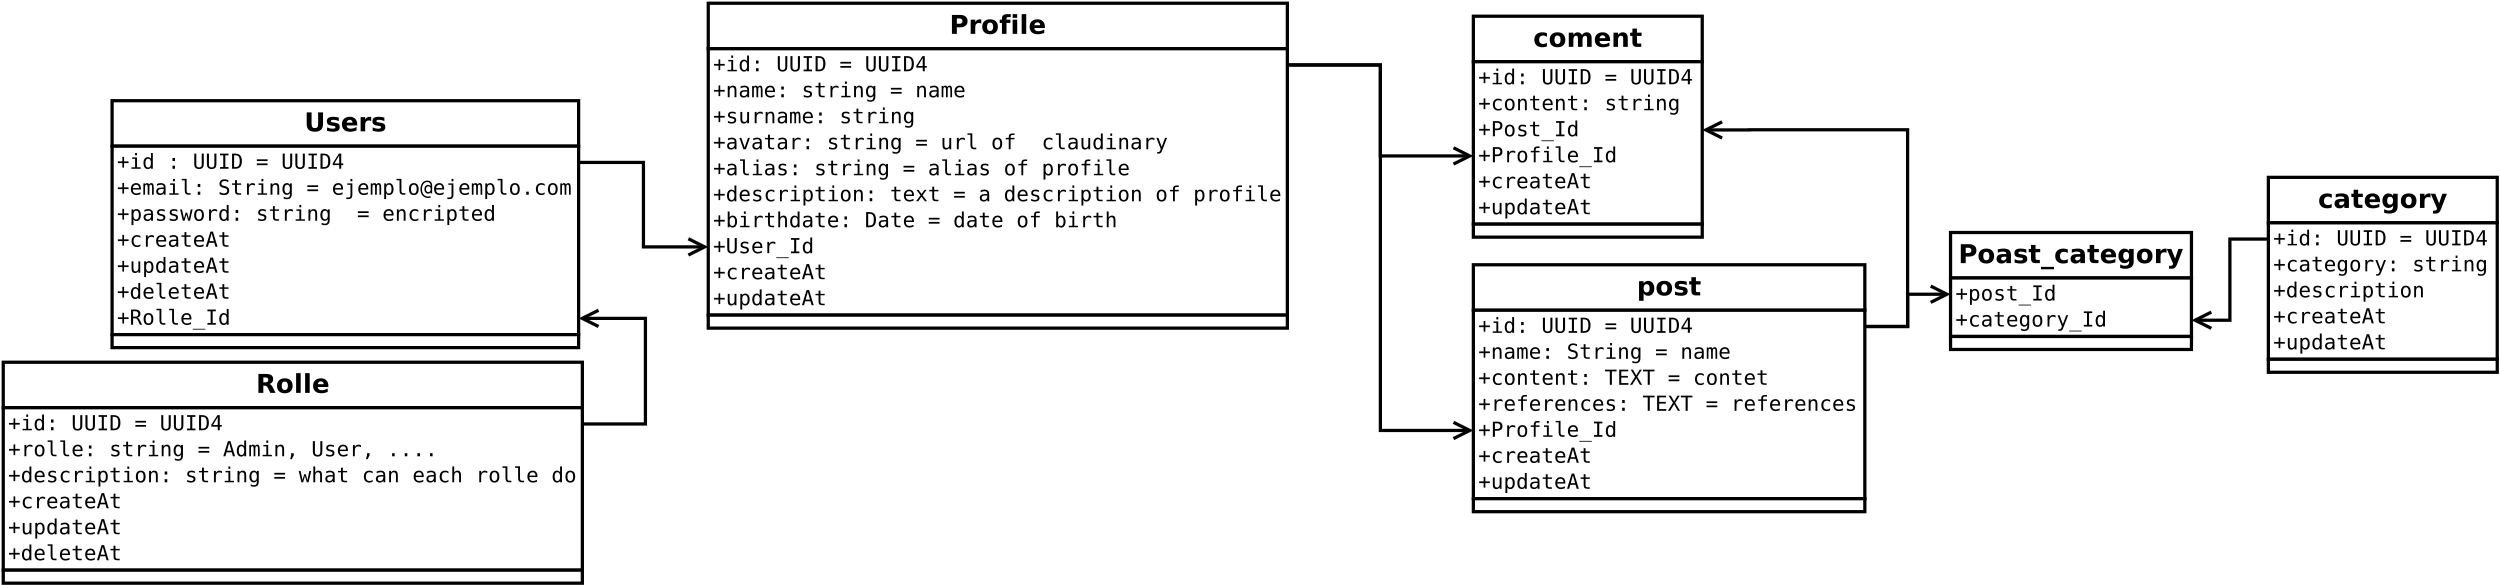 <?xml version="1.0" encoding="UTF-8"?>
<svg xmlns="http://www.w3.org/2000/svg" xmlns:xlink="http://www.w3.org/1999/xlink" width="1539pt" height="360pt" viewBox="0 0 1539 360" version="1.1">
<defs>
<g>
<symbol overflow="visible" id="glyph0-0">
<path style="stroke:none;" d="M 0.797 2.828 L 0.797 -11.281 L 8.797 -11.281 L 8.797 2.828 Z M 1.703 1.938 L 7.906 1.938 L 7.906 -10.391 L 1.703 -10.391 Z M 1.703 1.938 "/>
</symbol>
<symbol overflow="visible" id="glyph0-1">
<path style="stroke:none;" d="M 1.469 -11.672 L 4.484 -11.672 L 4.484 -4.672 C 4.484 -3.711 4.641 -3.023 4.953 -2.609 C 5.266 -2.191 5.781 -1.984 6.5 -1.984 C 7.219 -1.984 7.734 -2.191 8.047 -2.609 C 8.359 -3.023 8.516 -3.711 8.516 -4.672 L 8.516 -11.672 L 11.531 -11.672 L 11.531 -4.672 C 11.531 -3.023 11.113 -1.797 10.281 -0.984 C 9.457 -0.172 8.195 0.234 6.5 0.234 C 4.801 0.234 3.535 -0.172 2.703 -0.984 C 1.879 -1.797 1.469 -3.023 1.469 -4.672 Z M 1.469 -11.672 "/>
</symbol>
<symbol overflow="visible" id="glyph0-2">
<path style="stroke:none;" d="M 8.188 -8.484 L 8.188 -6.359 C 7.582 -6.609 7 -6.797 6.438 -6.922 C 5.883 -7.047 5.363 -7.109 4.875 -7.109 C 4.344 -7.109 3.945 -7.039 3.688 -6.906 C 3.426 -6.77 3.297 -6.566 3.297 -6.297 C 3.297 -6.066 3.395 -5.891 3.594 -5.766 C 3.789 -5.648 4.141 -5.566 4.641 -5.516 L 5.141 -5.438 C 6.566 -5.258 7.523 -4.961 8.016 -4.547 C 8.516 -4.129 8.766 -3.473 8.766 -2.578 C 8.766 -1.648 8.422 -0.945 7.734 -0.469 C 7.047 0 6.02 0.234 4.656 0.234 C 4.082 0.234 3.484 0.188 2.859 0.094 C 2.242 0 1.613 -0.141 0.969 -0.328 L 0.969 -2.453 C 1.52 -2.18 2.086 -1.977 2.672 -1.844 C 3.266 -1.707 3.863 -1.641 4.469 -1.641 C 5.008 -1.641 5.414 -1.711 5.688 -1.859 C 5.969 -2.016 6.109 -2.238 6.109 -2.531 C 6.109 -2.781 6.016 -2.969 5.828 -3.094 C 5.641 -3.219 5.258 -3.312 4.688 -3.375 L 4.203 -3.438 C 2.953 -3.594 2.078 -3.879 1.578 -4.297 C 1.078 -4.723 0.828 -5.367 0.828 -6.234 C 0.828 -7.16 1.145 -7.848 1.781 -8.297 C 2.414 -8.742 3.391 -8.969 4.703 -8.969 C 5.223 -8.969 5.766 -8.926 6.328 -8.844 C 6.898 -8.77 7.52 -8.648 8.188 -8.484 Z M 8.188 -8.484 "/>
</symbol>
<symbol overflow="visible" id="glyph0-3">
<path style="stroke:none;" d="M 10.078 -4.406 L 10.078 -3.609 L 3.547 -3.609 C 3.609 -2.953 3.844 -2.457 4.25 -2.125 C 4.656 -1.801 5.223 -1.641 5.953 -1.641 C 6.547 -1.641 7.148 -1.723 7.766 -1.891 C 8.379 -2.066 9.016 -2.332 9.672 -2.688 L 9.672 -0.531 C 9.004 -0.281 8.336 -0.094 7.672 0.031 C 7.016 0.164 6.359 0.234 5.703 0.234 C 4.117 0.234 2.883 -0.164 2 -0.969 C 1.125 -1.781 0.688 -2.914 0.688 -4.375 C 0.688 -5.801 1.117 -6.922 1.984 -7.734 C 2.848 -8.555 4.035 -8.969 5.547 -8.969 C 6.922 -8.969 8.02 -8.551 8.844 -7.719 C 9.664 -6.895 10.078 -5.789 10.078 -4.406 Z M 7.203 -5.328 C 7.203 -5.859 7.047 -6.285 6.734 -6.609 C 6.43 -6.941 6.031 -7.109 5.531 -7.109 C 4.988 -7.109 4.547 -6.953 4.203 -6.641 C 3.867 -6.336 3.66 -5.898 3.578 -5.328 Z M 7.203 -5.328 "/>
</symbol>
<symbol overflow="visible" id="glyph0-4">
<path style="stroke:none;" d="M 7.844 -6.375 C 7.602 -6.488 7.359 -6.57 7.109 -6.625 C 6.867 -6.676 6.629 -6.703 6.391 -6.703 C 5.672 -6.703 5.113 -6.473 4.719 -6.016 C 4.332 -5.555 4.141 -4.895 4.141 -4.031 L 4.141 0 L 1.344 0 L 1.344 -8.75 L 4.141 -8.75 L 4.141 -7.312 C 4.504 -7.883 4.914 -8.301 5.375 -8.562 C 5.844 -8.832 6.406 -8.969 7.062 -8.969 C 7.156 -8.969 7.254 -8.961 7.359 -8.953 C 7.473 -8.941 7.633 -8.926 7.844 -8.906 Z M 7.844 -6.375 "/>
</symbol>
<symbol overflow="visible" id="glyph0-5">
<path style="stroke:none;" d="M 5.75 -6.5 C 6.375 -6.5 6.82 -6.613 7.094 -6.844 C 7.375 -7.082 7.516 -7.469 7.516 -8 C 7.516 -8.531 7.375 -8.91 7.094 -9.141 C 6.82 -9.367 6.375 -9.484 5.75 -9.484 L 4.484 -9.484 L 4.484 -6.5 Z M 4.484 -4.422 L 4.484 0 L 1.469 0 L 1.469 -11.672 L 6.062 -11.672 C 7.602 -11.672 8.727 -11.41 9.438 -10.891 C 10.156 -10.379 10.516 -9.566 10.516 -8.453 C 10.516 -7.68 10.328 -7.047 9.953 -6.547 C 9.586 -6.055 9.031 -5.691 8.281 -5.453 C 8.688 -5.359 9.051 -5.145 9.375 -4.812 C 9.707 -4.488 10.039 -3.988 10.375 -3.312 L 12 0 L 8.797 0 L 7.375 -2.906 C 7.094 -3.488 6.801 -3.883 6.5 -4.094 C 6.207 -4.312 5.816 -4.422 5.328 -4.422 Z M 4.484 -4.422 "/>
</symbol>
<symbol overflow="visible" id="glyph0-6">
<path style="stroke:none;" d="M 5.516 -6.969 C 4.891 -6.969 4.414 -6.742 4.094 -6.297 C 3.77 -5.848 3.609 -5.207 3.609 -4.375 C 3.609 -3.531 3.77 -2.883 4.094 -2.438 C 4.414 -2 4.891 -1.781 5.516 -1.781 C 6.117 -1.781 6.582 -2 6.906 -2.438 C 7.227 -2.883 7.391 -3.531 7.391 -4.375 C 7.391 -5.207 7.227 -5.848 6.906 -6.297 C 6.582 -6.742 6.117 -6.969 5.516 -6.969 Z M 5.516 -8.969 C 7.016 -8.969 8.188 -8.562 9.031 -7.75 C 9.883 -6.938 10.312 -5.812 10.312 -4.375 C 10.312 -2.938 9.883 -1.805 9.031 -0.984 C 8.188 -0.172 7.016 0.234 5.516 0.234 C 4.004 0.234 2.82 -0.172 1.969 -0.984 C 1.113 -1.805 0.688 -2.938 0.688 -4.375 C 0.688 -5.812 1.113 -6.938 1.969 -7.75 C 2.82 -8.562 4.004 -8.969 5.516 -8.969 Z M 5.516 -8.969 "/>
</symbol>
<symbol overflow="visible" id="glyph0-7">
<path style="stroke:none;" d="M 1.344 -12.156 L 4.141 -12.156 L 4.141 0 L 1.344 0 Z M 1.344 -12.156 "/>
</symbol>
<symbol overflow="visible" id="glyph0-8">
<path style="stroke:none;" d="M 1.469 -11.672 L 6.469 -11.672 C 7.945 -11.672 9.082 -11.336 9.875 -10.672 C 10.676 -10.016 11.078 -9.078 11.078 -7.859 C 11.078 -6.641 10.676 -5.695 9.875 -5.031 C 9.082 -4.375 7.945 -4.047 6.469 -4.047 L 4.484 -4.047 L 4.484 0 L 1.469 0 Z M 4.484 -9.484 L 4.484 -6.234 L 6.141 -6.234 C 6.723 -6.234 7.172 -6.375 7.484 -6.656 C 7.805 -6.938 7.969 -7.336 7.969 -7.859 C 7.969 -8.379 7.805 -8.781 7.484 -9.062 C 7.172 -9.344 6.723 -9.484 6.141 -9.484 Z M 4.484 -9.484 "/>
</symbol>
<symbol overflow="visible" id="glyph0-9">
<path style="stroke:none;" d="M 7.109 -12.156 L 7.109 -10.328 L 5.562 -10.328 C 5.164 -10.328 4.891 -10.254 4.734 -10.109 C 4.578 -9.961 4.5 -9.711 4.5 -9.359 L 4.5 -8.75 L 6.891 -8.75 L 6.891 -6.75 L 4.5 -6.75 L 4.5 0 L 1.703 0 L 1.703 -6.75 L 0.312 -6.75 L 0.312 -8.75 L 1.703 -8.75 L 1.703 -9.359 C 1.703 -10.316 1.969 -11.02 2.5 -11.469 C 3.031 -11.926 3.852 -12.156 4.969 -12.156 Z M 7.109 -12.156 "/>
</symbol>
<symbol overflow="visible" id="glyph0-10">
<path style="stroke:none;" d="M 1.344 -8.75 L 4.141 -8.75 L 4.141 0 L 1.344 0 Z M 1.344 -12.156 L 4.141 -12.156 L 4.141 -9.875 L 1.344 -9.875 Z M 1.344 -12.156 "/>
</symbol>
<symbol overflow="visible" id="glyph0-11">
<path style="stroke:none;" d="M 4.141 -1.266 L 4.141 3.328 L 1.344 3.328 L 1.344 -8.75 L 4.141 -8.75 L 4.141 -7.469 C 4.523 -7.977 4.953 -8.352 5.422 -8.594 C 5.891 -8.844 6.43 -8.969 7.047 -8.969 C 8.117 -8.969 9 -8.535 9.688 -7.672 C 10.383 -6.816 10.734 -5.719 10.734 -4.375 C 10.734 -3.02 10.383 -1.91 9.688 -1.047 C 9 -0.191 8.117 0.234 7.047 0.234 C 6.43 0.234 5.891 0.113 5.422 -0.125 C 4.953 -0.375 4.523 -0.754 4.141 -1.266 Z M 6 -6.938 C 5.406 -6.938 4.945 -6.711 4.625 -6.266 C 4.301 -5.828 4.141 -5.195 4.141 -4.375 C 4.141 -3.539 4.301 -2.906 4.625 -2.469 C 4.945 -2.031 5.406 -1.812 6 -1.812 C 6.602 -1.812 7.062 -2.031 7.375 -2.469 C 7.688 -2.906 7.844 -3.539 7.844 -4.375 C 7.844 -5.207 7.688 -5.844 7.375 -6.281 C 7.062 -6.719 6.602 -6.938 6 -6.938 Z M 6 -6.938 "/>
</symbol>
<symbol overflow="visible" id="glyph0-12">
<path style="stroke:none;" d="M 4.406 -11.234 L 4.406 -8.75 L 7.281 -8.75 L 7.281 -6.75 L 4.406 -6.75 L 4.406 -3.047 C 4.406 -2.641 4.484 -2.363 4.641 -2.219 C 4.805 -2.07 5.129 -2 5.609 -2 L 7.047 -2 L 7.047 0 L 4.641 0 C 3.535 0 2.754 -0.227 2.297 -0.688 C 1.836 -1.156 1.609 -1.941 1.609 -3.047 L 1.609 -6.75 L 0.219 -6.75 L 0.219 -8.75 L 1.609 -8.75 L 1.609 -11.234 Z M 4.406 -11.234 "/>
</symbol>
<symbol overflow="visible" id="glyph0-13">
<path style="stroke:none;" d="M 8.422 -8.484 L 8.422 -6.203 C 8.035 -6.461 7.648 -6.656 7.266 -6.781 C 6.891 -6.906 6.492 -6.969 6.078 -6.969 C 5.297 -6.969 4.688 -6.738 4.25 -6.281 C 3.82 -5.82 3.609 -5.188 3.609 -4.375 C 3.609 -3.551 3.82 -2.91 4.25 -2.453 C 4.688 -2.004 5.297 -1.781 6.078 -1.781 C 6.516 -1.781 6.93 -1.844 7.328 -1.969 C 7.723 -2.102 8.086 -2.297 8.422 -2.547 L 8.422 -0.266 C 7.984 -0.098 7.535 0.023 7.078 0.109 C 6.629 0.191 6.18 0.234 5.734 0.234 C 4.148 0.234 2.91 -0.172 2.016 -0.984 C 1.129 -1.797 0.688 -2.926 0.688 -4.375 C 0.688 -5.812 1.129 -6.938 2.016 -7.75 C 2.91 -8.562 4.148 -8.969 5.734 -8.969 C 6.191 -8.969 6.641 -8.926 7.078 -8.844 C 7.523 -8.758 7.973 -8.641 8.422 -8.484 Z M 8.422 -8.484 "/>
</symbol>
<symbol overflow="visible" id="glyph0-14">
<path style="stroke:none;" d="M 5.266 -3.938 C 4.68 -3.938 4.242 -3.836 3.953 -3.641 C 3.66 -3.441 3.516 -3.148 3.516 -2.766 C 3.516 -2.41 3.629 -2.133 3.859 -1.938 C 4.098 -1.738 4.43 -1.641 4.859 -1.641 C 5.379 -1.641 5.816 -1.828 6.172 -2.203 C 6.535 -2.578 6.719 -3.051 6.719 -3.625 L 6.719 -3.938 Z M 9.547 -5 L 9.547 0 L 6.719 0 L 6.719 -1.297 C 6.344 -0.766 5.922 -0.375 5.453 -0.125 C 4.984 0.113 4.414 0.234 3.75 0.234 C 2.844 0.234 2.102 -0.031 1.531 -0.562 C 0.969 -1.094 0.688 -1.781 0.688 -2.625 C 0.688 -3.656 1.039 -4.41 1.75 -4.891 C 2.457 -5.367 3.566 -5.609 5.078 -5.609 L 6.719 -5.609 L 6.719 -5.828 C 6.719 -6.266 6.539 -6.586 6.188 -6.797 C 5.844 -7.004 5.301 -7.109 4.562 -7.109 C 3.969 -7.109 3.41 -7.047 2.891 -6.922 C 2.379 -6.805 1.898 -6.629 1.453 -6.391 L 1.453 -8.516 C 2.055 -8.66 2.66 -8.77 3.266 -8.844 C 3.867 -8.926 4.473 -8.969 5.078 -8.969 C 6.648 -8.969 7.785 -8.656 8.484 -8.031 C 9.191 -7.406 9.547 -6.395 9.547 -5 Z M 9.547 -5 "/>
</symbol>
<symbol overflow="visible" id="glyph0-15">
<path style="stroke:none;" d="M 7.297 -1.484 C 6.91 -0.973 6.484 -0.598 6.016 -0.359 C 5.555 -0.117 5.023 0 4.422 0 C 3.348 0 2.461 -0.422 1.766 -1.266 C 1.066 -2.109 0.719 -3.18 0.719 -4.484 C 0.719 -5.785 1.066 -6.852 1.766 -7.688 C 2.461 -8.531 3.348 -8.953 4.422 -8.953 C 5.023 -8.953 5.555 -8.832 6.016 -8.594 C 6.484 -8.352 6.91 -7.973 7.297 -7.453 L 7.297 -8.75 L 10.109 -8.75 L 10.109 -0.891 C 10.109 0.523 9.664 1.602 8.781 2.344 C 7.895 3.082 6.609 3.453 4.922 3.453 C 4.367 3.453 3.836 3.41 3.328 3.328 C 2.816 3.242 2.305 3.117 1.797 2.953 L 1.797 0.766 C 2.285 1.047 2.766 1.254 3.234 1.391 C 3.703 1.535 4.172 1.609 4.641 1.609 C 5.555 1.609 6.227 1.406 6.656 1 C 7.082 0.602 7.297 -0.023 7.297 -0.891 Z M 5.453 -6.938 C 4.879 -6.938 4.43 -6.723 4.109 -6.297 C 3.785 -5.867 3.625 -5.266 3.625 -4.484 C 3.625 -3.68 3.781 -3.07 4.094 -2.656 C 4.406 -2.238 4.859 -2.031 5.453 -2.031 C 6.035 -2.031 6.488 -2.242 6.812 -2.672 C 7.133 -3.098 7.297 -3.703 7.297 -4.484 C 7.297 -5.266 7.133 -5.867 6.812 -6.297 C 6.488 -6.723 6.035 -6.938 5.453 -6.938 Z M 5.453 -6.938 "/>
</symbol>
<symbol overflow="visible" id="glyph0-16">
<path style="stroke:none;" d="M 0.203 -8.75 L 3 -8.75 L 5.344 -2.812 L 7.344 -8.75 L 10.141 -8.75 L 6.469 0.828 C 6.094 1.805 5.66 2.488 5.172 2.875 C 4.68 3.258 4.031 3.453 3.219 3.453 L 1.609 3.453 L 1.609 1.625 L 2.484 1.625 C 2.953 1.625 3.297 1.547 3.516 1.391 C 3.734 1.242 3.898 0.973 4.016 0.578 L 4.094 0.344 Z M 0.203 -8.75 "/>
</symbol>
<symbol overflow="visible" id="glyph0-17">
<path style="stroke:none;" d="M 9.453 -7.297 C 9.805 -7.836 10.227 -8.25 10.719 -8.531 C 11.207 -8.82 11.742 -8.969 12.328 -8.969 C 13.328 -8.969 14.086 -8.656 14.609 -8.031 C 15.141 -7.414 15.406 -6.516 15.406 -5.328 L 15.406 0 L 12.594 0 L 12.594 -4.562 C 12.602 -4.633 12.609 -4.707 12.609 -4.781 C 12.609 -4.852 12.609 -4.957 12.609 -5.094 C 12.609 -5.707 12.516 -6.156 12.328 -6.438 C 12.148 -6.719 11.859 -6.859 11.453 -6.859 C 10.922 -6.859 10.508 -6.641 10.219 -6.203 C 9.938 -5.766 9.789 -5.129 9.781 -4.297 L 9.781 0 L 6.969 0 L 6.969 -4.562 C 6.969 -5.531 6.883 -6.156 6.719 -6.438 C 6.551 -6.719 6.254 -6.859 5.828 -6.859 C 5.285 -6.859 4.867 -6.633 4.578 -6.188 C 4.285 -5.75 4.141 -5.125 4.141 -4.312 L 4.141 0 L 1.328 0 L 1.328 -8.75 L 4.141 -8.75 L 4.141 -7.469 C 4.484 -7.969 4.879 -8.344 5.328 -8.594 C 5.773 -8.844 6.266 -8.969 6.797 -8.969 C 7.398 -8.969 7.93 -8.82 8.391 -8.531 C 8.859 -8.238 9.211 -7.828 9.453 -7.297 Z M 9.453 -7.297 "/>
</symbol>
<symbol overflow="visible" id="glyph0-18">
<path style="stroke:none;" d="M 10.141 -5.328 L 10.141 0 L 7.328 0 L 7.328 -4.078 C 7.328 -4.836 7.312 -5.359 7.281 -5.641 C 7.25 -5.93 7.191 -6.145 7.109 -6.281 C 6.992 -6.457 6.844 -6.598 6.656 -6.703 C 6.469 -6.805 6.254 -6.859 6.016 -6.859 C 5.43 -6.859 4.973 -6.629 4.641 -6.172 C 4.305 -5.723 4.141 -5.102 4.141 -4.312 L 4.141 0 L 1.344 0 L 1.344 -8.75 L 4.141 -8.75 L 4.141 -7.469 C 4.566 -7.977 5.016 -8.352 5.484 -8.594 C 5.961 -8.844 6.488 -8.969 7.062 -8.969 C 8.07 -8.969 8.836 -8.656 9.359 -8.031 C 9.879 -7.414 10.141 -6.516 10.141 -5.328 Z M 10.141 -5.328 "/>
</symbol>
<symbol overflow="visible" id="glyph0-19">
<path style="stroke:none;" d="M 8 2.297 L 8 3.781 L 0 3.781 L 0 2.297 Z M 8 2.297 "/>
</symbol>
<symbol overflow="visible" id="glyph1-0">
<path style="stroke:none;" d="M 0.656 2.266 L 0.656 -9.016 L 7.047 -9.016 L 7.047 2.266 Z M 1.375 1.547 L 6.344 1.547 L 6.344 -8.297 L 1.375 -8.297 Z M 1.375 1.547 "/>
</symbol>
<symbol overflow="visible" id="glyph1-1">
<path style="stroke:none;" d="M 4.375 -7.312 L 4.375 -4.547 L 7.156 -4.547 L 7.156 -3.484 L 4.375 -3.484 L 4.375 -0.703 L 3.328 -0.703 L 3.328 -3.484 L 0.547 -3.484 L 0.547 -4.547 L 3.328 -4.547 L 3.328 -7.312 Z M 4.375 -7.312 "/>
</symbol>
<symbol overflow="visible" id="glyph1-2">
<path style="stroke:none;" d="M 1.594 -7 L 4.547 -7 L 4.547 -0.891 L 6.828 -0.891 L 6.828 0 L 1.109 0 L 1.109 -0.891 L 3.391 -0.891 L 3.391 -6.109 L 1.594 -6.109 Z M 3.391 -9.719 L 4.547 -9.719 L 4.547 -8.266 L 3.391 -8.266 Z M 3.391 -9.719 "/>
</symbol>
<symbol overflow="visible" id="glyph1-3">
<path style="stroke:none;" d="M 5.359 -6.109 L 5.359 -9.719 L 6.516 -9.719 L 6.516 0 L 5.359 0 L 5.359 -0.875 C 5.172 -0.531 4.914 -0.266 4.594 -0.078 C 4.281 0.098 3.914 0.188 3.5 0.188 C 2.645 0.188 1.973 -0.141 1.484 -0.797 C 1.004 -1.453 0.766 -2.359 0.766 -3.516 C 0.766 -4.648 1.008 -5.539 1.5 -6.188 C 1.988 -6.844 2.656 -7.172 3.5 -7.172 C 3.914 -7.172 4.285 -7.078 4.609 -6.891 C 4.93 -6.711 5.18 -6.453 5.359 -6.109 Z M 1.984 -3.5 C 1.984 -2.602 2.125 -1.926 2.406 -1.469 C 2.688 -1.02 3.102 -0.797 3.656 -0.797 C 4.219 -0.797 4.641 -1.023 4.922 -1.484 C 5.211 -1.941 5.359 -2.613 5.359 -3.5 C 5.359 -4.383 5.211 -5.051 4.922 -5.5 C 4.641 -5.957 4.219 -6.188 3.656 -6.188 C 3.102 -6.188 2.688 -5.957 2.406 -5.5 C 2.125 -5.051 1.984 -4.383 1.984 -3.5 Z M 1.984 -3.5 "/>
</symbol>
<symbol overflow="visible" id="glyph1-4">
<path style="stroke:none;" d=""/>
</symbol>
<symbol overflow="visible" id="glyph1-5">
<path style="stroke:none;" d="M 3.062 -6.641 L 4.625 -6.641 L 4.625 -4.75 L 3.062 -4.75 Z M 3.062 -1.906 L 4.625 -1.906 L 4.625 0 L 3.062 0 Z M 3.062 -1.906 "/>
</symbol>
<symbol overflow="visible" id="glyph1-6">
<path style="stroke:none;" d="M 0.922 -3.578 L 0.922 -9.328 L 2.188 -9.328 L 2.188 -3 C 2.188 -2.551 2.195 -2.227 2.219 -2.031 C 2.25 -1.844 2.297 -1.695 2.359 -1.594 C 2.492 -1.344 2.688 -1.156 2.938 -1.031 C 3.188 -0.906 3.488 -0.844 3.844 -0.844 C 4.207 -0.844 4.516 -0.906 4.766 -1.031 C 5.016 -1.156 5.207 -1.344 5.344 -1.594 C 5.406 -1.695 5.445 -1.844 5.469 -2.031 C 5.5 -2.219 5.516 -2.539 5.516 -3 L 5.516 -9.328 L 6.781 -9.328 L 6.781 -3.578 C 6.781 -2.629 6.719 -1.953 6.594 -1.547 C 6.477 -1.141 6.273 -0.805 5.984 -0.547 C 5.711 -0.305 5.398 -0.125 5.047 0 C 4.691 0.125 4.289 0.188 3.844 0.188 C 3.406 0.188 3.008 0.125 2.656 0 C 2.301 -0.125 1.988 -0.305 1.719 -0.547 C 1.426 -0.805 1.219 -1.141 1.094 -1.547 C 0.977 -1.961 0.922 -2.641 0.922 -3.578 Z M 0.922 -3.578 "/>
</symbol>
<symbol overflow="visible" id="glyph1-7">
<path style="stroke:none;" d="M 1.25 -9.328 L 6.438 -9.328 L 6.438 -8.266 L 4.484 -8.266 L 4.484 -1.062 L 6.438 -1.062 L 6.438 0 L 1.25 0 L 1.25 -1.062 L 3.219 -1.062 L 3.219 -8.266 L 1.25 -8.266 Z M 1.25 -9.328 "/>
</symbol>
<symbol overflow="visible" id="glyph1-8">
<path style="stroke:none;" d="M 2.719 -1.031 C 3.781 -1.031 4.52 -1.289 4.938 -1.812 C 5.363 -2.344 5.578 -3.289 5.578 -4.656 C 5.578 -6.031 5.367 -6.977 4.953 -7.5 C 4.535 -8.031 3.789 -8.297 2.719 -8.297 L 2.125 -8.297 L 2.125 -1.031 Z M 2.75 -9.328 C 4.176 -9.328 5.223 -8.945 5.891 -8.188 C 6.566 -7.426 6.906 -6.25 6.906 -4.656 C 6.906 -3.062 6.566 -1.883 5.891 -1.125 C 5.223 -0.375 4.176 0 2.75 0 L 0.859 0 L 0.859 -9.328 Z M 2.75 -9.328 "/>
</symbol>
<symbol overflow="visible" id="glyph1-9">
<path style="stroke:none;" d="M 0.547 -3.281 L 7.156 -3.281 L 7.156 -2.203 L 0.547 -2.203 Z M 0.547 -5.812 L 7.156 -5.812 L 7.156 -4.75 L 0.547 -4.75 Z M 0.547 -5.812 "/>
</symbol>
<symbol overflow="visible" id="glyph1-10">
<path style="stroke:none;" d="M 4.594 -8.172 L 1.656 -3.25 L 4.594 -3.25 Z M 4.391 -9.328 L 5.844 -9.328 L 5.844 -3.25 L 7.094 -3.25 L 7.094 -2.219 L 5.844 -2.219 L 5.844 0 L 4.594 0 L 4.594 -2.219 L 0.641 -2.219 L 0.641 -3.422 Z M 4.391 -9.328 "/>
</symbol>
<symbol overflow="visible" id="glyph1-11">
<path style="stroke:none;" d="M 6.953 -3.781 L 6.953 -3.219 L 1.969 -3.219 L 1.969 -3.188 C 1.969 -2.426 2.164 -1.836 2.562 -1.422 C 2.957 -1.004 3.52 -0.797 4.25 -0.797 C 4.613 -0.797 4.992 -0.852 5.391 -0.969 C 5.797 -1.082 6.223 -1.258 6.672 -1.5 L 6.672 -0.359 C 6.242 -0.18 5.828 -0.047 5.422 0.047 C 5.016 0.141 4.617 0.188 4.234 0.188 C 3.148 0.188 2.301 -0.141 1.688 -0.797 C 1.07 -1.453 0.766 -2.352 0.766 -3.5 C 0.766 -4.613 1.062 -5.504 1.656 -6.172 C 2.258 -6.836 3.062 -7.172 4.062 -7.172 C 4.957 -7.172 5.66 -6.867 6.172 -6.266 C 6.691 -5.66 6.953 -4.832 6.953 -3.781 Z M 5.797 -4.125 C 5.785 -4.801 5.629 -5.312 5.328 -5.656 C 5.023 -6.008 4.586 -6.188 4.016 -6.188 C 3.461 -6.188 3.004 -6.004 2.641 -5.641 C 2.285 -5.273 2.078 -4.77 2.016 -4.125 Z M 5.797 -4.125 "/>
</symbol>
<symbol overflow="visible" id="glyph1-12">
<path style="stroke:none;" d="M 4.219 -6.281 C 4.363 -6.582 4.547 -6.805 4.766 -6.953 C 4.984 -7.098 5.25 -7.172 5.562 -7.172 C 6.125 -7.172 6.52 -6.953 6.75 -6.516 C 6.977 -6.078 7.094 -5.258 7.094 -4.062 L 7.094 0 L 6.047 0 L 6.047 -4 C 6.047 -4.988 5.988 -5.602 5.875 -5.844 C 5.77 -6.082 5.57 -6.203 5.281 -6.203 C 4.945 -6.203 4.719 -6.07 4.594 -5.812 C 4.469 -5.562 4.406 -4.957 4.406 -4 L 4.406 0 L 3.359 0 L 3.359 -4 C 3.359 -5 3.297 -5.613 3.172 -5.844 C 3.055 -6.082 2.844 -6.203 2.531 -6.203 C 2.227 -6.203 2.016 -6.07 1.891 -5.812 C 1.773 -5.562 1.719 -4.957 1.719 -4 L 1.719 0 L 0.688 0 L 0.688 -7 L 1.719 -7 L 1.719 -6.406 C 1.863 -6.645 2.035 -6.832 2.234 -6.969 C 2.441 -7.102 2.676 -7.172 2.938 -7.172 C 3.258 -7.172 3.523 -7.098 3.734 -6.953 C 3.941 -6.805 4.102 -6.582 4.219 -6.281 Z M 4.219 -6.281 "/>
</symbol>
<symbol overflow="visible" id="glyph1-13">
<path style="stroke:none;" d="M 4.391 -3.516 L 4 -3.516 C 3.332 -3.516 2.828 -3.395 2.484 -3.156 C 2.148 -2.926 1.984 -2.578 1.984 -2.109 C 1.984 -1.691 2.109 -1.363 2.359 -1.125 C 2.617 -0.895 2.973 -0.781 3.422 -0.781 C 4.055 -0.781 4.551 -1 4.906 -1.438 C 5.27 -1.875 5.457 -2.484 5.469 -3.266 L 5.469 -3.516 Z M 6.609 -4 L 6.609 0 L 5.469 0 L 5.469 -1.031 C 5.219 -0.613 4.906 -0.305 4.531 -0.109 C 4.156 0.086 3.703 0.188 3.172 0.188 C 2.461 0.188 1.895 -0.016 1.469 -0.422 C 1.039 -0.828 0.828 -1.363 0.828 -2.031 C 0.828 -2.812 1.086 -3.406 1.609 -3.812 C 2.141 -4.219 2.91 -4.422 3.922 -4.422 L 5.469 -4.422 L 5.469 -4.594 C 5.457 -5.156 5.312 -5.562 5.031 -5.812 C 4.758 -6.062 4.316 -6.188 3.703 -6.188 C 3.305 -6.188 2.906 -6.129 2.5 -6.016 C 2.102 -5.91 1.719 -5.75 1.344 -5.531 L 1.344 -6.672 C 1.77 -6.836 2.176 -6.961 2.562 -7.047 C 2.957 -7.129 3.336 -7.172 3.703 -7.172 C 4.273 -7.172 4.766 -7.082 5.172 -6.906 C 5.586 -6.738 5.926 -6.484 6.188 -6.141 C 6.344 -5.93 6.453 -5.672 6.516 -5.359 C 6.578 -5.055 6.609 -4.602 6.609 -4 Z M 6.609 -4 "/>
</symbol>
<symbol overflow="visible" id="glyph1-14">
<path style="stroke:none;" d="M 4 -2.531 C 4 -2.02 4.094 -1.629 4.281 -1.359 C 4.469 -1.098 4.75 -0.969 5.125 -0.969 L 6.453 -0.969 L 6.453 0 L 5 0 C 4.312 0 3.781 -0.219 3.406 -0.656 C 3.031 -1.102 2.844 -1.727 2.844 -2.531 L 2.844 -8.891 L 1 -8.891 L 1 -9.797 L 4 -9.797 Z M 4 -2.531 "/>
</symbol>
<symbol overflow="visible" id="glyph1-15">
<path style="stroke:none;" d="M 6.328 -9.016 L 6.328 -7.734 C 5.941 -7.973 5.555 -8.156 5.172 -8.281 C 4.785 -8.406 4.395 -8.469 4 -8.469 C 3.406 -8.469 2.938 -8.328 2.594 -8.047 C 2.25 -7.773 2.078 -7.406 2.078 -6.938 C 2.078 -6.52 2.188 -6.203 2.406 -5.984 C 2.633 -5.773 3.062 -5.598 3.688 -5.453 L 4.344 -5.297 C 5.219 -5.098 5.852 -4.781 6.25 -4.344 C 6.656 -3.906 6.859 -3.305 6.859 -2.547 C 6.859 -1.66 6.582 -0.984 6.031 -0.516 C 5.488 -0.047 4.691 0.188 3.641 0.188 C 3.203 0.188 2.758 0.141 2.312 0.047 C 1.875 -0.047 1.43 -0.188 0.984 -0.375 L 0.984 -1.719 C 1.461 -1.414 1.914 -1.191 2.344 -1.047 C 2.77 -0.91 3.203 -0.844 3.641 -0.844 C 4.273 -0.844 4.77 -0.984 5.125 -1.266 C 5.477 -1.555 5.656 -1.957 5.656 -2.469 C 5.656 -2.938 5.531 -3.289 5.281 -3.531 C 5.039 -3.781 4.617 -3.973 4.016 -4.109 L 3.344 -4.266 C 2.477 -4.461 1.848 -4.758 1.453 -5.156 C 1.066 -5.551 0.875 -6.078 0.875 -6.734 C 0.875 -7.566 1.148 -8.234 1.703 -8.734 C 2.266 -9.242 3.008 -9.5 3.938 -9.5 C 4.301 -9.5 4.68 -9.457 5.078 -9.375 C 5.473 -9.289 5.891 -9.172 6.328 -9.016 Z M 6.328 -9.016 "/>
</symbol>
<symbol overflow="visible" id="glyph1-16">
<path style="stroke:none;" d="M 3.844 -8.984 L 3.844 -7 L 6.453 -7 L 6.453 -6.109 L 3.844 -6.109 L 3.844 -2.312 C 3.844 -1.789 3.938 -1.426 4.125 -1.219 C 4.32 -1.02 4.664 -0.922 5.156 -0.922 L 6.453 -0.922 L 6.453 0 L 5.047 0 C 4.18 0 3.57 -0.172 3.219 -0.516 C 2.863 -0.859 2.688 -1.457 2.688 -2.312 L 2.688 -6.109 L 0.812 -6.109 L 0.812 -7 L 2.688 -7 L 2.688 -8.984 Z M 3.844 -8.984 "/>
</symbol>
<symbol overflow="visible" id="glyph1-17">
<path style="stroke:none;" d="M 7.219 -5.562 C 6.969 -5.75 6.719 -5.883 6.469 -5.969 C 6.219 -6.062 5.938 -6.109 5.625 -6.109 C 4.914 -6.109 4.367 -5.879 3.984 -5.422 C 3.609 -4.973 3.422 -4.328 3.422 -3.484 L 3.422 0 L 2.266 0 L 2.266 -7 L 3.422 -7 L 3.422 -5.625 C 3.609 -6.125 3.898 -6.504 4.297 -6.766 C 4.703 -7.035 5.176 -7.172 5.719 -7.172 C 6 -7.172 6.258 -7.133 6.5 -7.062 C 6.75 -6.988 6.988 -6.879 7.219 -6.734 Z M 7.219 -5.562 "/>
</symbol>
<symbol overflow="visible" id="glyph1-18">
<path style="stroke:none;" d="M 6.562 -4.344 L 6.562 0 L 5.406 0 L 5.406 -4.344 C 5.406 -4.969 5.297 -5.426 5.078 -5.719 C 4.859 -6.02 4.516 -6.172 4.047 -6.172 C 3.504 -6.172 3.086 -5.977 2.797 -5.594 C 2.516 -5.219 2.375 -4.672 2.375 -3.953 L 2.375 0 L 1.219 0 L 1.219 -7 L 2.375 -7 L 2.375 -5.953 C 2.57 -6.348 2.844 -6.648 3.188 -6.859 C 3.539 -7.066 3.957 -7.172 4.438 -7.172 C 5.156 -7.172 5.688 -6.938 6.031 -6.469 C 6.383 -6 6.562 -5.289 6.562 -4.344 Z M 6.562 -4.344 "/>
</symbol>
<symbol overflow="visible" id="glyph1-19">
<path style="stroke:none;" d="M 5.359 -3.562 C 5.359 -4.414 5.219 -5.066 4.938 -5.516 C 4.656 -5.961 4.25 -6.188 3.719 -6.188 C 3.156 -6.188 2.723 -5.961 2.422 -5.516 C 2.129 -5.066 1.984 -4.414 1.984 -3.562 C 1.984 -2.695 2.129 -2.035 2.422 -1.578 C 2.723 -1.129 3.156 -0.906 3.719 -0.906 C 4.25 -0.906 4.656 -1.129 4.938 -1.578 C 5.219 -2.035 5.359 -2.695 5.359 -3.562 Z M 6.516 -0.453 C 6.516 0.598 6.266 1.395 5.766 1.938 C 5.273 2.477 4.547 2.75 3.578 2.75 C 3.266 2.75 2.93 2.719 2.578 2.656 C 2.234 2.602 1.891 2.52 1.547 2.406 L 1.547 1.266 C 1.953 1.461 2.32 1.602 2.656 1.688 C 2.988 1.781 3.297 1.828 3.578 1.828 C 4.203 1.828 4.656 1.656 4.938 1.312 C 5.219 0.977 5.359 0.445 5.359 -0.281 L 5.359 -1.109 C 5.18 -0.723 4.93 -0.43 4.609 -0.234 C 4.297 -0.047 3.91 0.047 3.453 0.047 C 2.641 0.047 1.988 -0.273 1.5 -0.922 C 1.008 -1.578 0.766 -2.457 0.766 -3.562 C 0.766 -4.656 1.008 -5.531 1.5 -6.188 C 1.988 -6.844 2.641 -7.172 3.453 -7.172 C 3.898 -7.172 4.281 -7.078 4.594 -6.891 C 4.906 -6.711 5.16 -6.438 5.359 -6.062 L 5.359 -6.969 L 6.516 -6.969 Z M 6.516 -0.453 "/>
</symbol>
<symbol overflow="visible" id="glyph1-20">
<path style="stroke:none;" d="M 3.75 0.125 L 3.75 -6.109 L 1.766 -6.109 L 1.766 -7 L 4.906 -7 L 4.906 0.125 C 4.906 0.938 4.719 1.562 4.344 2 C 3.969 2.438 3.438 2.656 2.75 2.656 L 1.156 2.656 L 1.156 1.688 L 2.625 1.688 C 3 1.688 3.281 1.555 3.469 1.297 C 3.656 1.035 3.75 0.645 3.75 0.125 Z M 3.75 -9.719 L 4.906 -9.719 L 4.906 -8.266 L 3.75 -8.266 Z M 3.75 -9.719 "/>
</symbol>
<symbol overflow="visible" id="glyph1-21">
<path style="stroke:none;" d="M 2.344 -0.875 L 2.344 2.656 L 1.188 2.656 L 1.188 -7 L 2.344 -7 L 2.344 -6.109 C 2.531 -6.453 2.785 -6.711 3.109 -6.891 C 3.43 -7.078 3.801 -7.172 4.219 -7.172 C 5.062 -7.172 5.723 -6.844 6.203 -6.188 C 6.68 -5.531 6.922 -4.625 6.922 -3.469 C 6.922 -2.332 6.676 -1.438 6.188 -0.781 C 5.707 -0.133 5.051 0.188 4.219 0.188 C 3.789 0.188 3.414 0.098 3.094 -0.078 C 2.781 -0.266 2.531 -0.531 2.344 -0.875 Z M 5.719 -3.5 C 5.719 -4.383 5.578 -5.051 5.297 -5.5 C 5.016 -5.957 4.598 -6.188 4.047 -6.188 C 3.484 -6.188 3.055 -5.957 2.766 -5.5 C 2.484 -5.051 2.344 -4.383 2.344 -3.5 C 2.344 -2.613 2.484 -1.941 2.766 -1.484 C 3.055 -1.023 3.484 -0.797 4.047 -0.797 C 4.598 -0.797 5.016 -1.02 5.297 -1.469 C 5.578 -1.926 5.719 -2.602 5.719 -3.5 Z M 5.719 -3.5 "/>
</symbol>
<symbol overflow="visible" id="glyph1-22">
<path style="stroke:none;" d="M 3.844 -6.188 C 3.258 -6.188 2.816 -5.957 2.516 -5.5 C 2.223 -5.051 2.078 -4.383 2.078 -3.5 C 2.078 -2.602 2.223 -1.926 2.516 -1.469 C 2.816 -1.02 3.258 -0.797 3.844 -0.797 C 4.438 -0.797 4.879 -1.02 5.172 -1.469 C 5.473 -1.926 5.625 -2.602 5.625 -3.5 C 5.625 -4.383 5.473 -5.051 5.172 -5.5 C 4.879 -5.957 4.438 -6.188 3.844 -6.188 Z M 3.844 -7.172 C 4.82 -7.172 5.566 -6.852 6.078 -6.219 C 6.586 -5.594 6.844 -4.688 6.844 -3.5 C 6.844 -2.301 6.586 -1.383 6.078 -0.75 C 5.566 -0.125 4.82 0.188 3.844 0.188 C 2.875 0.188 2.133 -0.125 1.625 -0.75 C 1.113 -1.383 0.859 -2.301 0.859 -3.5 C 0.859 -4.688 1.113 -5.594 1.625 -6.219 C 2.133 -6.852 2.875 -7.172 3.844 -7.172 Z M 3.844 -7.172 "/>
</symbol>
<symbol overflow="visible" id="glyph1-23">
<path style="stroke:none;" d="M 6.484 -3.406 C 6.484 -3.945 6.348 -4.379 6.078 -4.703 C 5.816 -5.023 5.461 -5.188 5.016 -5.188 C 4.566 -5.188 4.207 -5.023 3.938 -4.703 C 3.676 -4.379 3.547 -3.945 3.547 -3.406 C 3.547 -2.863 3.676 -2.43 3.938 -2.109 C 4.207 -1.785 4.566 -1.625 5.016 -1.625 C 5.461 -1.625 5.816 -1.785 6.078 -2.109 C 6.348 -2.43 6.484 -2.863 6.484 -3.406 Z M 7.359 -0.844 L 6.453 -0.844 L 6.453 -1.531 C 6.305 -1.27 6.094 -1.066 5.812 -0.922 C 5.539 -0.785 5.238 -0.719 4.906 -0.719 C 4.227 -0.719 3.672 -0.969 3.234 -1.469 C 2.797 -1.977 2.578 -2.625 2.578 -3.406 C 2.578 -4.188 2.797 -4.828 3.234 -5.328 C 3.672 -5.836 4.227 -6.094 4.906 -6.094 C 5.238 -6.094 5.539 -6.02 5.812 -5.875 C 6.094 -5.727 6.305 -5.531 6.453 -5.281 L 6.453 -5.672 C 6.453 -6.316 6.27 -6.836 5.906 -7.234 C 5.539 -7.629 5.055 -7.828 4.453 -7.828 C 3.43 -7.828 2.613 -7.426 2 -6.625 C 1.395 -5.832 1.094 -4.754 1.094 -3.391 C 1.094 -2.023 1.438 -0.938 2.125 -0.125 C 2.812 0.688 3.727 1.094 4.875 1.094 C 5.102 1.094 5.328 1.07 5.547 1.031 C 5.773 0.988 6.008 0.926 6.25 0.844 L 6.547 1.688 C 6.285 1.789 6.023 1.867 5.766 1.922 C 5.504 1.973 5.254 2 5.016 2 C 3.523 2 2.344 1.508 1.469 0.531 C 0.602 -0.438 0.172 -1.742 0.172 -3.391 C 0.172 -5.016 0.562 -6.305 1.344 -7.266 C 2.125 -8.234 3.176 -8.719 4.5 -8.719 C 5.363 -8.719 6.055 -8.438 6.578 -7.875 C 7.098 -7.32 7.359 -6.582 7.359 -5.656 Z M 7.359 -0.844 "/>
</symbol>
<symbol overflow="visible" id="glyph1-24">
<path style="stroke:none;" d="M 3.062 -1.906 L 4.625 -1.906 L 4.625 0 L 3.062 0 Z M 3.062 -1.906 "/>
</symbol>
<symbol overflow="visible" id="glyph1-25">
<path style="stroke:none;" d="M 6.625 -0.359 C 6.32 -0.18 6.004 -0.047 5.672 0.047 C 5.348 0.141 5.016 0.188 4.672 0.188 C 3.586 0.188 2.738 -0.133 2.125 -0.781 C 1.52 -1.438 1.219 -2.344 1.219 -3.5 C 1.219 -4.645 1.52 -5.539 2.125 -6.188 C 2.738 -6.844 3.586 -7.172 4.672 -7.172 C 5.016 -7.172 5.344 -7.125 5.656 -7.031 C 5.977 -6.945 6.301 -6.812 6.625 -6.625 L 6.625 -5.422 C 6.32 -5.691 6.016 -5.883 5.703 -6 C 5.398 -6.125 5.055 -6.188 4.672 -6.188 C 3.953 -6.188 3.398 -5.953 3.016 -5.484 C 2.629 -5.023 2.438 -4.363 2.438 -3.5 C 2.438 -2.633 2.629 -1.969 3.016 -1.5 C 3.398 -1.031 3.953 -0.797 4.672 -0.797 C 5.078 -0.797 5.438 -0.852 5.75 -0.969 C 6.062 -1.094 6.352 -1.285 6.625 -1.547 Z M 6.625 -0.359 "/>
</symbol>
<symbol overflow="visible" id="glyph1-26">
<path style="stroke:none;" d="M 6.078 -6.75 L 6.078 -5.625 C 5.754 -5.82 5.426 -5.969 5.094 -6.062 C 4.758 -6.156 4.414 -6.203 4.062 -6.203 C 3.539 -6.203 3.148 -6.117 2.891 -5.953 C 2.641 -5.785 2.516 -5.531 2.516 -5.188 C 2.516 -4.875 2.609 -4.641 2.797 -4.484 C 2.992 -4.328 3.473 -4.176 4.234 -4.031 L 4.703 -3.938 C 5.273 -3.832 5.707 -3.617 6 -3.297 C 6.289 -2.973 6.438 -2.551 6.438 -2.031 C 6.438 -1.332 6.191 -0.785 5.703 -0.391 C 5.211 -0.004 4.531 0.188 3.656 0.188 C 3.301 0.188 2.938 0.148 2.562 0.078 C 2.188 0.004 1.773 -0.102 1.328 -0.25 L 1.328 -1.438 C 1.754 -1.219 2.164 -1.051 2.562 -0.938 C 2.957 -0.832 3.328 -0.781 3.672 -0.781 C 4.18 -0.781 4.578 -0.883 4.859 -1.094 C 5.141 -1.301 5.281 -1.586 5.281 -1.953 C 5.281 -2.484 4.77 -2.852 3.75 -3.062 L 3.688 -3.078 L 3.266 -3.156 C 2.598 -3.289 2.113 -3.508 1.812 -3.812 C 1.508 -4.125 1.359 -4.539 1.359 -5.062 C 1.359 -5.738 1.582 -6.258 2.031 -6.625 C 2.488 -6.988 3.141 -7.172 3.984 -7.172 C 4.359 -7.172 4.719 -7.133 5.062 -7.062 C 5.406 -6.988 5.742 -6.883 6.078 -6.75 Z M 6.078 -6.75 "/>
</symbol>
<symbol overflow="visible" id="glyph1-27">
<path style="stroke:none;" d="M 0 -7 L 1.141 -7 L 2.359 -1.344 L 3.359 -4.953 L 4.344 -4.953 L 5.344 -1.344 L 6.562 -7 L 7.703 -7 L 6.062 0 L 4.969 0 L 3.844 -3.844 L 2.734 0 L 1.641 0 Z M 0 -7 "/>
</symbol>
<symbol overflow="visible" id="glyph1-28">
<path style="stroke:none;" d="M 3.844 -8.219 L 2.516 -3.438 L 5.188 -3.438 Z M 3.094 -9.328 L 4.625 -9.328 L 7.469 0 L 6.172 0 L 5.484 -2.438 L 2.219 -2.438 L 1.531 0 L 0.234 0 Z M 3.094 -9.328 "/>
</symbol>
<symbol overflow="visible" id="glyph1-29">
<path style="stroke:none;" d="M 1.219 -2.656 L 1.219 -6.984 L 2.375 -6.984 L 2.375 -2.656 C 2.375 -2.02 2.484 -1.551 2.703 -1.25 C 2.922 -0.957 3.266 -0.812 3.734 -0.812 C 4.273 -0.812 4.688 -1.004 4.969 -1.391 C 5.258 -1.773 5.406 -2.32 5.406 -3.031 L 5.406 -6.984 L 6.562 -6.984 L 6.562 0 L 5.406 0 L 5.406 -1.047 C 5.207 -0.641 4.93 -0.332 4.578 -0.125 C 4.223 0.082 3.812 0.188 3.344 0.188 C 2.625 0.188 2.086 -0.047 1.734 -0.516 C 1.391 -0.984 1.219 -1.695 1.219 -2.656 Z M 1.219 -2.656 "/>
</symbol>
<symbol overflow="visible" id="glyph1-30">
<path style="stroke:none;" d="M 4.75 -4.406 C 5.07 -4.32 5.348 -4.164 5.578 -3.938 C 5.805 -3.707 6.094 -3.242 6.438 -2.547 L 7.703 0 L 6.344 0 L 5.234 -2.359 C 4.91 -3.023 4.617 -3.453 4.359 -3.641 C 4.109 -3.836 3.781 -3.938 3.375 -3.938 L 2.156 -3.938 L 2.156 0 L 0.891 0 L 0.891 -9.328 L 3.5 -9.328 C 4.52 -9.328 5.301 -9.094 5.844 -8.625 C 6.395 -8.164 6.672 -7.5 6.672 -6.625 C 6.672 -6.008 6.5 -5.504 6.156 -5.109 C 5.82 -4.723 5.352 -4.488 4.75 -4.406 Z M 2.156 -8.297 L 2.156 -4.984 L 3.547 -4.984 C 4.148 -4.984 4.598 -5.117 4.891 -5.391 C 5.191 -5.66 5.344 -6.07 5.344 -6.625 C 5.344 -7.164 5.18 -7.578 4.859 -7.859 C 4.547 -8.148 4.094 -8.297 3.5 -8.297 Z M 2.156 -8.297 "/>
</symbol>
<symbol overflow="visible" id="glyph1-31">
<path style="stroke:none;" d="M 7.703 2.516 L 7.703 3.016 L 0 3.016 L 0 2.516 Z M 7.703 2.516 "/>
</symbol>
<symbol overflow="visible" id="glyph1-32">
<path style="stroke:none;" d="M 3.141 -1.891 L 4.719 -1.891 L 4.719 -0.594 L 3.484 1.797 L 2.516 1.797 L 3.141 -0.594 Z M 3.141 -1.891 "/>
</symbol>
<symbol overflow="visible" id="glyph1-33">
<path style="stroke:none;" d="M 6.562 -4.344 L 6.562 0 L 5.406 0 L 5.406 -4.344 C 5.406 -4.969 5.297 -5.426 5.078 -5.719 C 4.859 -6.02 4.516 -6.172 4.047 -6.172 C 3.504 -6.172 3.086 -5.977 2.797 -5.594 C 2.516 -5.219 2.375 -4.672 2.375 -3.953 L 2.375 0 L 1.219 0 L 1.219 -9.719 L 2.375 -9.719 L 2.375 -5.953 C 2.57 -6.348 2.844 -6.648 3.188 -6.859 C 3.539 -7.066 3.957 -7.172 4.438 -7.172 C 5.156 -7.172 5.688 -6.938 6.031 -6.469 C 6.383 -6 6.562 -5.289 6.562 -4.344 Z M 6.562 -4.344 "/>
</symbol>
<symbol overflow="visible" id="glyph1-34">
<path style="stroke:none;" d="M 0.625 -7 L 1.812 -7 L 3.844 -1.125 L 5.891 -7 L 7.078 -7 L 4.594 0 L 3.109 0 Z M 0.625 -7 "/>
</symbol>
<symbol overflow="visible" id="glyph1-35">
<path style="stroke:none;" d="M 6.641 -9.719 L 6.641 -8.766 L 5.344 -8.766 C 4.926 -8.766 4.633 -8.68 4.469 -8.516 C 4.312 -8.348 4.234 -8.047 4.234 -7.609 L 4.234 -7 L 6.641 -7 L 6.641 -6.109 L 4.234 -6.109 L 4.234 0 L 3.094 0 L 3.094 -6.109 L 1.219 -6.109 L 1.219 -7 L 3.094 -7 L 3.094 -7.484 C 3.094 -8.254 3.266 -8.816 3.609 -9.172 C 3.961 -9.535 4.516 -9.719 5.266 -9.719 Z M 6.641 -9.719 "/>
</symbol>
<symbol overflow="visible" id="glyph1-36">
<path style="stroke:none;" d="M 5.359 -2.25 C 5.172 -1.758 4.926 -1.117 4.625 -0.328 C 4.219 0.773 3.941 1.445 3.797 1.688 C 3.609 2.008 3.367 2.25 3.078 2.406 C 2.797 2.57 2.461 2.656 2.078 2.656 L 1.156 2.656 L 1.156 1.703 L 1.828 1.703 C 2.172 1.703 2.438 1.602 2.625 1.406 C 2.812 1.207 3.055 0.703 3.359 -0.109 L 0.656 -7 L 1.875 -7 L 3.938 -1.531 L 5.984 -7 L 7.203 -7 Z M 5.359 -2.25 "/>
</symbol>
<symbol overflow="visible" id="glyph1-37">
<path style="stroke:none;" d="M 6.984 -7 L 4.484 -3.656 L 7.234 0 L 5.906 0 L 3.844 -2.812 L 1.812 0 L 0.469 0 L 3.219 -3.656 L 0.719 -7 L 2 -7 L 3.844 -4.469 L 5.688 -7 Z M 6.984 -7 "/>
</symbol>
<symbol overflow="visible" id="glyph1-38">
<path style="stroke:none;" d="M 5.734 -3.5 C 5.734 -4.383 5.594 -5.051 5.312 -5.5 C 5.031 -5.957 4.613 -6.188 4.062 -6.188 C 3.5 -6.188 3.07 -5.957 2.781 -5.5 C 2.5 -5.051 2.359 -4.383 2.359 -3.5 C 2.359 -2.613 2.5 -1.941 2.781 -1.484 C 3.07 -1.023 3.5 -0.797 4.062 -0.797 C 4.613 -0.797 5.031 -1.02 5.312 -1.469 C 5.594 -1.926 5.734 -2.602 5.734 -3.5 Z M 2.359 -6.109 C 2.535 -6.441 2.785 -6.703 3.109 -6.891 C 3.43 -7.078 3.805 -7.172 4.234 -7.172 C 5.078 -7.172 5.738 -6.844 6.219 -6.188 C 6.707 -5.539 6.953 -4.648 6.953 -3.516 C 6.953 -2.359 6.707 -1.453 6.219 -0.797 C 5.738 -0.141 5.07 0.188 4.219 0.188 C 3.801 0.188 3.43 0.098 3.109 -0.078 C 2.797 -0.266 2.547 -0.531 2.359 -0.875 L 2.359 0 L 1.203 0 L 1.203 -9.719 L 2.359 -9.719 Z M 2.359 -6.109 "/>
</symbol>
<symbol overflow="visible" id="glyph1-39">
<path style="stroke:none;" d="M 0.297 -9.328 L 7.406 -9.328 L 7.406 -8.266 L 4.5 -8.266 L 4.5 0 L 3.219 0 L 3.219 -8.266 L 0.297 -8.266 Z M 0.297 -9.328 "/>
</symbol>
<symbol overflow="visible" id="glyph1-40">
<path style="stroke:none;" d="M 1.234 -9.328 L 6.766 -9.328 L 6.766 -8.266 L 2.5 -8.266 L 2.5 -5.5 L 6.578 -5.5 L 6.578 -4.438 L 2.5 -4.438 L 2.5 -1.062 L 6.891 -1.062 L 6.891 0 L 1.234 0 Z M 1.234 -9.328 "/>
</symbol>
<symbol overflow="visible" id="glyph1-41">
<path style="stroke:none;" d="M 0.531 -9.328 L 1.891 -9.328 L 3.938 -5.812 L 6.031 -9.328 L 7.391 -9.328 L 4.594 -4.938 L 7.578 0 L 6.234 0 L 3.938 -4.016 L 1.469 0 L 0.109 0 L 3.234 -4.938 Z M 0.531 -9.328 "/>
</symbol>
<symbol overflow="visible" id="glyph1-42">
<path style="stroke:none;" d="M 2.5 -8.297 L 2.5 -4.781 L 3.953 -4.781 C 4.535 -4.781 4.988 -4.938 5.312 -5.25 C 5.645 -5.562 5.812 -5.992 5.812 -6.547 C 5.812 -7.098 5.648 -7.523 5.328 -7.828 C 5.004 -8.141 4.547 -8.297 3.953 -8.297 Z M 1.234 -9.328 L 3.953 -9.328 C 4.992 -9.328 5.781 -9.086 6.312 -8.609 C 6.852 -8.141 7.125 -7.453 7.125 -6.547 C 7.125 -5.617 6.859 -4.922 6.328 -4.453 C 5.797 -3.984 5.004 -3.75 3.953 -3.75 L 2.5 -3.75 L 2.5 0 L 1.234 0 Z M 1.234 -9.328 "/>
</symbol>
</g>
</defs>
<g id="surface492277">
<rect x="0" y="0" width="1539" height="360" style="fill:rgb(100%,100%,100%);fill-opacity:1;stroke:none;"/>
<path style="fill-rule:evenodd;fill:rgb(100%,100%,100%);fill-opacity:1;stroke-width:0.1;stroke-linecap:butt;stroke-linejoin:miter;stroke:rgb(0%,0%,0%);stroke-opacity:1;stroke-miterlimit:10;" d="M 1.1 5.184 L 15.46 5.184 L 15.46 6.584 L 1.1 6.584 Z M 1.1 5.184 " transform="matrix(20,0,0,20,46.999,-41.688)"/>
<g style="fill:rgb(0%,0%,0%);fill-opacity:1;">
  <use xlink:href="#glyph0-1" x="187.324" y="80.859"/>
  <use xlink:href="#glyph0-2" x="200.38" y="80.859"/>
  <use xlink:href="#glyph0-3" x="209.824" y="80.859"/>
  <use xlink:href="#glyph0-4" x="220.658" y="80.859"/>
  <use xlink:href="#glyph0-2" x="228.435" y="80.859"/>
</g>
<path style="fill-rule:evenodd;fill:rgb(100%,100%,100%);fill-opacity:1;stroke-width:0.1;stroke-linecap:butt;stroke-linejoin:miter;stroke:rgb(0%,0%,0%);stroke-opacity:1;stroke-miterlimit:10;" d="M 1.1 6.584 L 15.46 6.584 L 15.46 12.384 L 1.1 12.384 Z M 1.1 6.584 " transform="matrix(20,0,0,20,46.999,-41.688)"/>
<g style="fill:rgb(0%,0%,0%);fill-opacity:1;">
  <use xlink:href="#glyph1-1" x="72" y="103.889"/>
  <use xlink:href="#glyph1-2" x="79.778" y="103.889"/>
  <use xlink:href="#glyph1-3" x="87.556" y="103.889"/>
  <use xlink:href="#glyph1-4" x="95.333" y="103.889"/>
  <use xlink:href="#glyph1-5" x="103.111" y="103.889"/>
  <use xlink:href="#glyph1-4" x="110.889" y="103.889"/>
  <use xlink:href="#glyph1-6" x="118.667" y="103.889"/>
  <use xlink:href="#glyph1-6" x="126.444" y="103.889"/>
  <use xlink:href="#glyph1-7" x="134.222" y="103.889"/>
  <use xlink:href="#glyph1-8" x="142" y="103.889"/>
  <use xlink:href="#glyph1-4" x="149.778" y="103.889"/>
  <use xlink:href="#glyph1-9" x="157.556" y="103.889"/>
  <use xlink:href="#glyph1-4" x="165.333" y="103.889"/>
  <use xlink:href="#glyph1-6" x="173.111" y="103.889"/>
  <use xlink:href="#glyph1-6" x="180.889" y="103.889"/>
  <use xlink:href="#glyph1-7" x="188.667" y="103.889"/>
  <use xlink:href="#glyph1-8" x="196.444" y="103.889"/>
  <use xlink:href="#glyph1-10" x="204.222" y="103.889"/>
</g>
<g style="fill:rgb(0%,0%,0%);fill-opacity:1;">
  <use xlink:href="#glyph1-1" x="72" y="119.889"/>
  <use xlink:href="#glyph1-11" x="79.778" y="119.889"/>
  <use xlink:href="#glyph1-12" x="87.556" y="119.889"/>
  <use xlink:href="#glyph1-13" x="95.333" y="119.889"/>
  <use xlink:href="#glyph1-2" x="103.111" y="119.889"/>
  <use xlink:href="#glyph1-14" x="110.889" y="119.889"/>
  <use xlink:href="#glyph1-5" x="118.667" y="119.889"/>
  <use xlink:href="#glyph1-4" x="126.444" y="119.889"/>
  <use xlink:href="#glyph1-15" x="134.222" y="119.889"/>
  <use xlink:href="#glyph1-16" x="142" y="119.889"/>
  <use xlink:href="#glyph1-17" x="149.778" y="119.889"/>
  <use xlink:href="#glyph1-2" x="157.556" y="119.889"/>
  <use xlink:href="#glyph1-18" x="165.333" y="119.889"/>
  <use xlink:href="#glyph1-19" x="173.111" y="119.889"/>
  <use xlink:href="#glyph1-4" x="180.889" y="119.889"/>
  <use xlink:href="#glyph1-9" x="188.667" y="119.889"/>
  <use xlink:href="#glyph1-4" x="196.444" y="119.889"/>
  <use xlink:href="#glyph1-11" x="204.222" y="119.889"/>
  <use xlink:href="#glyph1-20" x="212" y="119.889"/>
  <use xlink:href="#glyph1-11" x="219.778" y="119.889"/>
  <use xlink:href="#glyph1-12" x="227.556" y="119.889"/>
  <use xlink:href="#glyph1-21" x="235.333" y="119.889"/>
  <use xlink:href="#glyph1-14" x="243.111" y="119.889"/>
  <use xlink:href="#glyph1-22" x="250.889" y="119.889"/>
  <use xlink:href="#glyph1-23" x="258.667" y="119.889"/>
  <use xlink:href="#glyph1-11" x="266.444" y="119.889"/>
  <use xlink:href="#glyph1-20" x="274.222" y="119.889"/>
  <use xlink:href="#glyph1-11" x="282" y="119.889"/>
  <use xlink:href="#glyph1-12" x="289.778" y="119.889"/>
  <use xlink:href="#glyph1-21" x="297.556" y="119.889"/>
  <use xlink:href="#glyph1-14" x="305.333" y="119.889"/>
  <use xlink:href="#glyph1-22" x="313.111" y="119.889"/>
  <use xlink:href="#glyph1-24" x="320.889" y="119.889"/>
  <use xlink:href="#glyph1-25" x="328.667" y="119.889"/>
  <use xlink:href="#glyph1-22" x="336.444" y="119.889"/>
  <use xlink:href="#glyph1-12" x="344.222" y="119.889"/>
</g>
<g style="fill:rgb(0%,0%,0%);fill-opacity:1;">
  <use xlink:href="#glyph1-1" x="72" y="135.889"/>
  <use xlink:href="#glyph1-21" x="79.778" y="135.889"/>
  <use xlink:href="#glyph1-13" x="87.556" y="135.889"/>
  <use xlink:href="#glyph1-26" x="95.333" y="135.889"/>
  <use xlink:href="#glyph1-26" x="103.111" y="135.889"/>
  <use xlink:href="#glyph1-27" x="110.889" y="135.889"/>
  <use xlink:href="#glyph1-22" x="118.667" y="135.889"/>
  <use xlink:href="#glyph1-17" x="126.444" y="135.889"/>
  <use xlink:href="#glyph1-3" x="134.222" y="135.889"/>
  <use xlink:href="#glyph1-5" x="142" y="135.889"/>
  <use xlink:href="#glyph1-4" x="149.778" y="135.889"/>
  <use xlink:href="#glyph1-26" x="157.556" y="135.889"/>
  <use xlink:href="#glyph1-16" x="165.333" y="135.889"/>
  <use xlink:href="#glyph1-17" x="173.111" y="135.889"/>
  <use xlink:href="#glyph1-2" x="180.889" y="135.889"/>
  <use xlink:href="#glyph1-18" x="188.667" y="135.889"/>
  <use xlink:href="#glyph1-19" x="196.444" y="135.889"/>
  <use xlink:href="#glyph1-4" x="204.222" y="135.889"/>
  <use xlink:href="#glyph1-4" x="212" y="135.889"/>
  <use xlink:href="#glyph1-9" x="219.778" y="135.889"/>
  <use xlink:href="#glyph1-4" x="227.556" y="135.889"/>
  <use xlink:href="#glyph1-11" x="235.333" y="135.889"/>
  <use xlink:href="#glyph1-18" x="243.111" y="135.889"/>
  <use xlink:href="#glyph1-25" x="250.889" y="135.889"/>
  <use xlink:href="#glyph1-17" x="258.667" y="135.889"/>
  <use xlink:href="#glyph1-2" x="266.444" y="135.889"/>
  <use xlink:href="#glyph1-21" x="274.222" y="135.889"/>
  <use xlink:href="#glyph1-16" x="282" y="135.889"/>
  <use xlink:href="#glyph1-11" x="289.778" y="135.889"/>
  <use xlink:href="#glyph1-3" x="297.556" y="135.889"/>
</g>
<g style="fill:rgb(0%,0%,0%);fill-opacity:1;">
  <use xlink:href="#glyph1-1" x="72" y="151.889"/>
  <use xlink:href="#glyph1-25" x="79.778" y="151.889"/>
  <use xlink:href="#glyph1-17" x="87.556" y="151.889"/>
  <use xlink:href="#glyph1-11" x="95.333" y="151.889"/>
  <use xlink:href="#glyph1-13" x="103.111" y="151.889"/>
  <use xlink:href="#glyph1-16" x="110.889" y="151.889"/>
  <use xlink:href="#glyph1-11" x="118.667" y="151.889"/>
  <use xlink:href="#glyph1-28" x="126.444" y="151.889"/>
  <use xlink:href="#glyph1-16" x="134.222" y="151.889"/>
</g>
<g style="fill:rgb(0%,0%,0%);fill-opacity:1;">
  <use xlink:href="#glyph1-1" x="72" y="167.889"/>
  <use xlink:href="#glyph1-29" x="79.778" y="167.889"/>
  <use xlink:href="#glyph1-21" x="87.556" y="167.889"/>
  <use xlink:href="#glyph1-3" x="95.333" y="167.889"/>
  <use xlink:href="#glyph1-13" x="103.111" y="167.889"/>
  <use xlink:href="#glyph1-16" x="110.889" y="167.889"/>
  <use xlink:href="#glyph1-11" x="118.667" y="167.889"/>
  <use xlink:href="#glyph1-28" x="126.444" y="167.889"/>
  <use xlink:href="#glyph1-16" x="134.222" y="167.889"/>
</g>
<g style="fill:rgb(0%,0%,0%);fill-opacity:1;">
  <use xlink:href="#glyph1-1" x="72" y="183.889"/>
  <use xlink:href="#glyph1-3" x="79.778" y="183.889"/>
  <use xlink:href="#glyph1-11" x="87.556" y="183.889"/>
  <use xlink:href="#glyph1-14" x="95.333" y="183.889"/>
  <use xlink:href="#glyph1-11" x="103.111" y="183.889"/>
  <use xlink:href="#glyph1-16" x="110.889" y="183.889"/>
  <use xlink:href="#glyph1-11" x="118.667" y="183.889"/>
  <use xlink:href="#glyph1-28" x="126.444" y="183.889"/>
  <use xlink:href="#glyph1-16" x="134.222" y="183.889"/>
</g>
<g style="fill:rgb(0%,0%,0%);fill-opacity:1;">
  <use xlink:href="#glyph1-1" x="72" y="199.889"/>
  <use xlink:href="#glyph1-30" x="79.778" y="199.889"/>
  <use xlink:href="#glyph1-22" x="87.556" y="199.889"/>
  <use xlink:href="#glyph1-14" x="95.333" y="199.889"/>
  <use xlink:href="#glyph1-14" x="103.111" y="199.889"/>
  <use xlink:href="#glyph1-11" x="110.889" y="199.889"/>
  <use xlink:href="#glyph1-31" x="118.667" y="199.889"/>
  <use xlink:href="#glyph1-7" x="126.444" y="199.889"/>
  <use xlink:href="#glyph1-3" x="134.222" y="199.889"/>
</g>
<path style="fill-rule:evenodd;fill:rgb(100%,100%,100%);fill-opacity:1;stroke-width:0.1;stroke-linecap:butt;stroke-linejoin:miter;stroke:rgb(0%,0%,0%);stroke-opacity:1;stroke-miterlimit:10;" d="M 1.1 12.384 L 15.46 12.384 L 15.46 12.784 L 1.1 12.784 Z M 1.1 12.384 " transform="matrix(20,0,0,20,46.999,-41.688)"/>
<path style="fill-rule:evenodd;fill:rgb(100%,100%,100%);fill-opacity:1;stroke-width:0.1;stroke-linecap:butt;stroke-linejoin:miter;stroke:rgb(0%,0%,0%);stroke-opacity:1;stroke-miterlimit:10;" d="M -2.25 13.234 L 15.575 13.234 L 15.575 14.634 L -2.25 14.634 Z M -2.25 13.234 " transform="matrix(20,0,0,20,46.999,-41.688)"/>
<g style="fill:rgb(0%,0%,0%);fill-opacity:1;">
  <use xlink:href="#glyph0-5" x="157.613" y="241.859"/>
  <use xlink:href="#glyph0-6" x="169.836" y="241.859"/>
  <use xlink:href="#glyph0-7" x="180.947" y="241.859"/>
  <use xlink:href="#glyph0-7" x="186.502" y="241.859"/>
  <use xlink:href="#glyph0-3" x="192.058" y="241.859"/>
</g>
<path style="fill-rule:evenodd;fill:rgb(100%,100%,100%);fill-opacity:1;stroke-width:0.1;stroke-linecap:butt;stroke-linejoin:miter;stroke:rgb(0%,0%,0%);stroke-opacity:1;stroke-miterlimit:10;" d="M -2.25 14.634 L 15.575 14.634 L 15.575 19.634 L -2.25 19.634 Z M -2.25 14.634 " transform="matrix(20,0,0,20,46.999,-41.688)"/>
<g style="fill:rgb(0%,0%,0%);fill-opacity:1;">
  <use xlink:href="#glyph1-1" x="5" y="264.889"/>
  <use xlink:href="#glyph1-2" x="12.778" y="264.889"/>
  <use xlink:href="#glyph1-3" x="20.556" y="264.889"/>
  <use xlink:href="#glyph1-5" x="28.333" y="264.889"/>
  <use xlink:href="#glyph1-4" x="36.111" y="264.889"/>
  <use xlink:href="#glyph1-6" x="43.889" y="264.889"/>
  <use xlink:href="#glyph1-6" x="51.667" y="264.889"/>
  <use xlink:href="#glyph1-7" x="59.444" y="264.889"/>
  <use xlink:href="#glyph1-8" x="67.222" y="264.889"/>
  <use xlink:href="#glyph1-4" x="75" y="264.889"/>
  <use xlink:href="#glyph1-9" x="82.778" y="264.889"/>
  <use xlink:href="#glyph1-4" x="90.556" y="264.889"/>
  <use xlink:href="#glyph1-6" x="98.333" y="264.889"/>
  <use xlink:href="#glyph1-6" x="106.111" y="264.889"/>
  <use xlink:href="#glyph1-7" x="113.889" y="264.889"/>
  <use xlink:href="#glyph1-8" x="121.667" y="264.889"/>
  <use xlink:href="#glyph1-10" x="129.444" y="264.889"/>
</g>
<g style="fill:rgb(0%,0%,0%);fill-opacity:1;">
  <use xlink:href="#glyph1-1" x="5" y="280.889"/>
  <use xlink:href="#glyph1-17" x="12.778" y="280.889"/>
  <use xlink:href="#glyph1-22" x="20.556" y="280.889"/>
  <use xlink:href="#glyph1-14" x="28.333" y="280.889"/>
  <use xlink:href="#glyph1-14" x="36.111" y="280.889"/>
  <use xlink:href="#glyph1-11" x="43.889" y="280.889"/>
  <use xlink:href="#glyph1-5" x="51.667" y="280.889"/>
  <use xlink:href="#glyph1-4" x="59.444" y="280.889"/>
  <use xlink:href="#glyph1-26" x="67.222" y="280.889"/>
  <use xlink:href="#glyph1-16" x="75" y="280.889"/>
  <use xlink:href="#glyph1-17" x="82.778" y="280.889"/>
  <use xlink:href="#glyph1-2" x="90.556" y="280.889"/>
  <use xlink:href="#glyph1-18" x="98.333" y="280.889"/>
  <use xlink:href="#glyph1-19" x="106.111" y="280.889"/>
  <use xlink:href="#glyph1-4" x="113.889" y="280.889"/>
  <use xlink:href="#glyph1-9" x="121.667" y="280.889"/>
  <use xlink:href="#glyph1-4" x="129.444" y="280.889"/>
  <use xlink:href="#glyph1-28" x="137.222" y="280.889"/>
  <use xlink:href="#glyph1-3" x="145" y="280.889"/>
  <use xlink:href="#glyph1-12" x="152.778" y="280.889"/>
  <use xlink:href="#glyph1-2" x="160.556" y="280.889"/>
  <use xlink:href="#glyph1-18" x="168.333" y="280.889"/>
  <use xlink:href="#glyph1-32" x="176.111" y="280.889"/>
  <use xlink:href="#glyph1-4" x="183.889" y="280.889"/>
  <use xlink:href="#glyph1-6" x="191.667" y="280.889"/>
  <use xlink:href="#glyph1-26" x="199.444" y="280.889"/>
  <use xlink:href="#glyph1-11" x="207.222" y="280.889"/>
  <use xlink:href="#glyph1-17" x="215" y="280.889"/>
  <use xlink:href="#glyph1-32" x="222.778" y="280.889"/>
  <use xlink:href="#glyph1-4" x="230.556" y="280.889"/>
  <use xlink:href="#glyph1-24" x="238.333" y="280.889"/>
  <use xlink:href="#glyph1-24" x="246.111" y="280.889"/>
  <use xlink:href="#glyph1-24" x="253.889" y="280.889"/>
  <use xlink:href="#glyph1-24" x="261.667" y="280.889"/>
</g>
<g style="fill:rgb(0%,0%,0%);fill-opacity:1;">
  <use xlink:href="#glyph1-1" x="5" y="296.889"/>
  <use xlink:href="#glyph1-3" x="12.778" y="296.889"/>
  <use xlink:href="#glyph1-11" x="20.556" y="296.889"/>
  <use xlink:href="#glyph1-26" x="28.333" y="296.889"/>
  <use xlink:href="#glyph1-25" x="36.111" y="296.889"/>
  <use xlink:href="#glyph1-17" x="43.889" y="296.889"/>
  <use xlink:href="#glyph1-2" x="51.667" y="296.889"/>
  <use xlink:href="#glyph1-21" x="59.444" y="296.889"/>
  <use xlink:href="#glyph1-16" x="67.222" y="296.889"/>
  <use xlink:href="#glyph1-2" x="75" y="296.889"/>
  <use xlink:href="#glyph1-22" x="82.778" y="296.889"/>
  <use xlink:href="#glyph1-18" x="90.556" y="296.889"/>
  <use xlink:href="#glyph1-5" x="98.333" y="296.889"/>
  <use xlink:href="#glyph1-4" x="106.111" y="296.889"/>
  <use xlink:href="#glyph1-26" x="113.889" y="296.889"/>
  <use xlink:href="#glyph1-16" x="121.667" y="296.889"/>
  <use xlink:href="#glyph1-17" x="129.444" y="296.889"/>
  <use xlink:href="#glyph1-2" x="137.222" y="296.889"/>
  <use xlink:href="#glyph1-18" x="145" y="296.889"/>
  <use xlink:href="#glyph1-19" x="152.778" y="296.889"/>
  <use xlink:href="#glyph1-4" x="160.556" y="296.889"/>
  <use xlink:href="#glyph1-9" x="168.333" y="296.889"/>
  <use xlink:href="#glyph1-4" x="176.111" y="296.889"/>
  <use xlink:href="#glyph1-27" x="183.889" y="296.889"/>
  <use xlink:href="#glyph1-33" x="191.667" y="296.889"/>
  <use xlink:href="#glyph1-13" x="199.444" y="296.889"/>
  <use xlink:href="#glyph1-16" x="207.222" y="296.889"/>
  <use xlink:href="#glyph1-4" x="215" y="296.889"/>
  <use xlink:href="#glyph1-25" x="222.778" y="296.889"/>
  <use xlink:href="#glyph1-13" x="230.556" y="296.889"/>
  <use xlink:href="#glyph1-18" x="238.333" y="296.889"/>
  <use xlink:href="#glyph1-4" x="246.111" y="296.889"/>
  <use xlink:href="#glyph1-11" x="253.889" y="296.889"/>
  <use xlink:href="#glyph1-13" x="261.667" y="296.889"/>
  <use xlink:href="#glyph1-25" x="269.444" y="296.889"/>
  <use xlink:href="#glyph1-33" x="277.222" y="296.889"/>
  <use xlink:href="#glyph1-4" x="285" y="296.889"/>
  <use xlink:href="#glyph1-17" x="292.778" y="296.889"/>
  <use xlink:href="#glyph1-22" x="300.556" y="296.889"/>
  <use xlink:href="#glyph1-14" x="308.333" y="296.889"/>
  <use xlink:href="#glyph1-14" x="316.111" y="296.889"/>
  <use xlink:href="#glyph1-11" x="323.889" y="296.889"/>
  <use xlink:href="#glyph1-4" x="331.667" y="296.889"/>
  <use xlink:href="#glyph1-3" x="339.444" y="296.889"/>
  <use xlink:href="#glyph1-22" x="347.222" y="296.889"/>
</g>
<g style="fill:rgb(0%,0%,0%);fill-opacity:1;">
  <use xlink:href="#glyph1-1" x="5" y="312.889"/>
  <use xlink:href="#glyph1-25" x="12.778" y="312.889"/>
  <use xlink:href="#glyph1-17" x="20.556" y="312.889"/>
  <use xlink:href="#glyph1-11" x="28.333" y="312.889"/>
  <use xlink:href="#glyph1-13" x="36.111" y="312.889"/>
  <use xlink:href="#glyph1-16" x="43.889" y="312.889"/>
  <use xlink:href="#glyph1-11" x="51.667" y="312.889"/>
  <use xlink:href="#glyph1-28" x="59.444" y="312.889"/>
  <use xlink:href="#glyph1-16" x="67.222" y="312.889"/>
</g>
<g style="fill:rgb(0%,0%,0%);fill-opacity:1;">
  <use xlink:href="#glyph1-1" x="5" y="328.889"/>
  <use xlink:href="#glyph1-29" x="12.778" y="328.889"/>
  <use xlink:href="#glyph1-21" x="20.556" y="328.889"/>
  <use xlink:href="#glyph1-3" x="28.333" y="328.889"/>
  <use xlink:href="#glyph1-13" x="36.111" y="328.889"/>
  <use xlink:href="#glyph1-16" x="43.889" y="328.889"/>
  <use xlink:href="#glyph1-11" x="51.667" y="328.889"/>
  <use xlink:href="#glyph1-28" x="59.444" y="328.889"/>
  <use xlink:href="#glyph1-16" x="67.222" y="328.889"/>
</g>
<g style="fill:rgb(0%,0%,0%);fill-opacity:1;">
  <use xlink:href="#glyph1-1" x="5" y="344.889"/>
  <use xlink:href="#glyph1-3" x="12.778" y="344.889"/>
  <use xlink:href="#glyph1-11" x="20.556" y="344.889"/>
  <use xlink:href="#glyph1-14" x="28.333" y="344.889"/>
  <use xlink:href="#glyph1-11" x="36.111" y="344.889"/>
  <use xlink:href="#glyph1-16" x="43.889" y="344.889"/>
  <use xlink:href="#glyph1-11" x="51.667" y="344.889"/>
  <use xlink:href="#glyph1-28" x="59.444" y="344.889"/>
  <use xlink:href="#glyph1-16" x="67.222" y="344.889"/>
</g>
<path style="fill-rule:evenodd;fill:rgb(100%,100%,100%);fill-opacity:1;stroke-width:0.1;stroke-linecap:butt;stroke-linejoin:miter;stroke:rgb(0%,0%,0%);stroke-opacity:1;stroke-miterlimit:10;" d="M -2.25 19.634 L 15.575 19.634 L 15.575 20.034 L -2.25 20.034 Z M -2.25 19.634 " transform="matrix(20,0,0,20,46.999,-41.688)"/>
<path style="fill-rule:evenodd;fill:rgb(100%,100%,100%);fill-opacity:1;stroke-width:0.1;stroke-linecap:butt;stroke-linejoin:miter;stroke:rgb(0%,0%,0%);stroke-opacity:1;stroke-miterlimit:10;" d="M 19.45 2.184 L 37.275 2.184 L 37.275 3.584 L 19.45 3.584 Z M 19.45 2.184 " transform="matrix(20,0,0,20,46.999,-41.688)"/>
<g style="fill:rgb(0%,0%,0%);fill-opacity:1;">
  <use xlink:href="#glyph0-8" x="584.543" y="20.859"/>
  <use xlink:href="#glyph0-4" x="596.21" y="20.859"/>
  <use xlink:href="#glyph0-6" x="603.987" y="20.859"/>
  <use xlink:href="#glyph0-9" x="615.099" y="20.859"/>
  <use xlink:href="#glyph0-10" x="622.043" y="20.859"/>
  <use xlink:href="#glyph0-7" x="627.599" y="20.859"/>
  <use xlink:href="#glyph0-3" x="633.154" y="20.859"/>
</g>
<path style="fill-rule:evenodd;fill:rgb(100%,100%,100%);fill-opacity:1;stroke-width:0.1;stroke-linecap:butt;stroke-linejoin:miter;stroke:rgb(0%,0%,0%);stroke-opacity:1;stroke-miterlimit:10;" d="M 19.45 3.584 L 37.275 3.584 L 37.275 11.784 L 19.45 11.784 Z M 19.45 3.584 " transform="matrix(20,0,0,20,46.999,-41.688)"/>
<g style="fill:rgb(0%,0%,0%);fill-opacity:1;">
  <use xlink:href="#glyph1-1" x="439" y="43.889"/>
  <use xlink:href="#glyph1-2" x="446.778" y="43.889"/>
  <use xlink:href="#glyph1-3" x="454.556" y="43.889"/>
  <use xlink:href="#glyph1-5" x="462.333" y="43.889"/>
  <use xlink:href="#glyph1-4" x="470.111" y="43.889"/>
  <use xlink:href="#glyph1-6" x="477.889" y="43.889"/>
  <use xlink:href="#glyph1-6" x="485.667" y="43.889"/>
  <use xlink:href="#glyph1-7" x="493.444" y="43.889"/>
  <use xlink:href="#glyph1-8" x="501.222" y="43.889"/>
  <use xlink:href="#glyph1-4" x="509" y="43.889"/>
  <use xlink:href="#glyph1-9" x="516.778" y="43.889"/>
  <use xlink:href="#glyph1-4" x="524.556" y="43.889"/>
  <use xlink:href="#glyph1-6" x="532.333" y="43.889"/>
  <use xlink:href="#glyph1-6" x="540.111" y="43.889"/>
  <use xlink:href="#glyph1-7" x="547.889" y="43.889"/>
  <use xlink:href="#glyph1-8" x="555.667" y="43.889"/>
  <use xlink:href="#glyph1-10" x="563.444" y="43.889"/>
</g>
<g style="fill:rgb(0%,0%,0%);fill-opacity:1;">
  <use xlink:href="#glyph1-1" x="439" y="59.889"/>
  <use xlink:href="#glyph1-18" x="446.778" y="59.889"/>
  <use xlink:href="#glyph1-13" x="454.556" y="59.889"/>
  <use xlink:href="#glyph1-12" x="462.333" y="59.889"/>
  <use xlink:href="#glyph1-11" x="470.111" y="59.889"/>
  <use xlink:href="#glyph1-5" x="477.889" y="59.889"/>
  <use xlink:href="#glyph1-4" x="485.667" y="59.889"/>
  <use xlink:href="#glyph1-26" x="493.444" y="59.889"/>
  <use xlink:href="#glyph1-16" x="501.222" y="59.889"/>
  <use xlink:href="#glyph1-17" x="509" y="59.889"/>
  <use xlink:href="#glyph1-2" x="516.778" y="59.889"/>
  <use xlink:href="#glyph1-18" x="524.556" y="59.889"/>
  <use xlink:href="#glyph1-19" x="532.333" y="59.889"/>
  <use xlink:href="#glyph1-4" x="540.111" y="59.889"/>
  <use xlink:href="#glyph1-9" x="547.889" y="59.889"/>
  <use xlink:href="#glyph1-4" x="555.667" y="59.889"/>
  <use xlink:href="#glyph1-18" x="563.444" y="59.889"/>
  <use xlink:href="#glyph1-13" x="571.222" y="59.889"/>
  <use xlink:href="#glyph1-12" x="579" y="59.889"/>
  <use xlink:href="#glyph1-11" x="586.778" y="59.889"/>
</g>
<g style="fill:rgb(0%,0%,0%);fill-opacity:1;">
  <use xlink:href="#glyph1-1" x="439" y="75.889"/>
  <use xlink:href="#glyph1-26" x="446.778" y="75.889"/>
  <use xlink:href="#glyph1-29" x="454.556" y="75.889"/>
  <use xlink:href="#glyph1-17" x="462.333" y="75.889"/>
  <use xlink:href="#glyph1-18" x="470.111" y="75.889"/>
  <use xlink:href="#glyph1-13" x="477.889" y="75.889"/>
  <use xlink:href="#glyph1-12" x="485.667" y="75.889"/>
  <use xlink:href="#glyph1-11" x="493.444" y="75.889"/>
  <use xlink:href="#glyph1-5" x="501.222" y="75.889"/>
  <use xlink:href="#glyph1-4" x="509" y="75.889"/>
  <use xlink:href="#glyph1-26" x="516.778" y="75.889"/>
  <use xlink:href="#glyph1-16" x="524.556" y="75.889"/>
  <use xlink:href="#glyph1-17" x="532.333" y="75.889"/>
  <use xlink:href="#glyph1-2" x="540.111" y="75.889"/>
  <use xlink:href="#glyph1-18" x="547.889" y="75.889"/>
  <use xlink:href="#glyph1-19" x="555.667" y="75.889"/>
</g>
<g style="fill:rgb(0%,0%,0%);fill-opacity:1;">
  <use xlink:href="#glyph1-1" x="439" y="91.889"/>
  <use xlink:href="#glyph1-13" x="446.778" y="91.889"/>
  <use xlink:href="#glyph1-34" x="454.556" y="91.889"/>
  <use xlink:href="#glyph1-13" x="462.333" y="91.889"/>
  <use xlink:href="#glyph1-16" x="470.111" y="91.889"/>
  <use xlink:href="#glyph1-13" x="477.889" y="91.889"/>
  <use xlink:href="#glyph1-17" x="485.667" y="91.889"/>
  <use xlink:href="#glyph1-5" x="493.444" y="91.889"/>
  <use xlink:href="#glyph1-4" x="501.222" y="91.889"/>
  <use xlink:href="#glyph1-26" x="509" y="91.889"/>
  <use xlink:href="#glyph1-16" x="516.778" y="91.889"/>
  <use xlink:href="#glyph1-17" x="524.556" y="91.889"/>
  <use xlink:href="#glyph1-2" x="532.333" y="91.889"/>
  <use xlink:href="#glyph1-18" x="540.111" y="91.889"/>
  <use xlink:href="#glyph1-19" x="547.889" y="91.889"/>
  <use xlink:href="#glyph1-4" x="555.667" y="91.889"/>
  <use xlink:href="#glyph1-9" x="563.444" y="91.889"/>
  <use xlink:href="#glyph1-4" x="571.222" y="91.889"/>
  <use xlink:href="#glyph1-29" x="579" y="91.889"/>
  <use xlink:href="#glyph1-17" x="586.778" y="91.889"/>
  <use xlink:href="#glyph1-14" x="594.556" y="91.889"/>
  <use xlink:href="#glyph1-4" x="602.333" y="91.889"/>
  <use xlink:href="#glyph1-22" x="610.111" y="91.889"/>
  <use xlink:href="#glyph1-35" x="617.889" y="91.889"/>
  <use xlink:href="#glyph1-4" x="625.667" y="91.889"/>
  <use xlink:href="#glyph1-4" x="633.444" y="91.889"/>
  <use xlink:href="#glyph1-25" x="641.222" y="91.889"/>
  <use xlink:href="#glyph1-14" x="649" y="91.889"/>
  <use xlink:href="#glyph1-13" x="656.778" y="91.889"/>
  <use xlink:href="#glyph1-29" x="664.556" y="91.889"/>
  <use xlink:href="#glyph1-3" x="672.333" y="91.889"/>
  <use xlink:href="#glyph1-2" x="680.111" y="91.889"/>
  <use xlink:href="#glyph1-18" x="687.889" y="91.889"/>
  <use xlink:href="#glyph1-13" x="695.667" y="91.889"/>
  <use xlink:href="#glyph1-17" x="703.444" y="91.889"/>
  <use xlink:href="#glyph1-36" x="711.222" y="91.889"/>
</g>
<g style="fill:rgb(0%,0%,0%);fill-opacity:1;">
  <use xlink:href="#glyph1-1" x="439" y="107.889"/>
  <use xlink:href="#glyph1-13" x="446.778" y="107.889"/>
  <use xlink:href="#glyph1-14" x="454.556" y="107.889"/>
  <use xlink:href="#glyph1-2" x="462.333" y="107.889"/>
  <use xlink:href="#glyph1-13" x="470.111" y="107.889"/>
  <use xlink:href="#glyph1-26" x="477.889" y="107.889"/>
  <use xlink:href="#glyph1-5" x="485.667" y="107.889"/>
  <use xlink:href="#glyph1-4" x="493.444" y="107.889"/>
  <use xlink:href="#glyph1-26" x="501.222" y="107.889"/>
  <use xlink:href="#glyph1-16" x="509" y="107.889"/>
  <use xlink:href="#glyph1-17" x="516.778" y="107.889"/>
  <use xlink:href="#glyph1-2" x="524.556" y="107.889"/>
  <use xlink:href="#glyph1-18" x="532.333" y="107.889"/>
  <use xlink:href="#glyph1-19" x="540.111" y="107.889"/>
  <use xlink:href="#glyph1-4" x="547.889" y="107.889"/>
  <use xlink:href="#glyph1-9" x="555.667" y="107.889"/>
  <use xlink:href="#glyph1-4" x="563.444" y="107.889"/>
  <use xlink:href="#glyph1-13" x="571.222" y="107.889"/>
  <use xlink:href="#glyph1-14" x="579" y="107.889"/>
  <use xlink:href="#glyph1-2" x="586.778" y="107.889"/>
  <use xlink:href="#glyph1-13" x="594.556" y="107.889"/>
  <use xlink:href="#glyph1-26" x="602.333" y="107.889"/>
  <use xlink:href="#glyph1-4" x="610.111" y="107.889"/>
  <use xlink:href="#glyph1-22" x="617.889" y="107.889"/>
  <use xlink:href="#glyph1-35" x="625.667" y="107.889"/>
  <use xlink:href="#glyph1-4" x="633.444" y="107.889"/>
  <use xlink:href="#glyph1-21" x="641.222" y="107.889"/>
  <use xlink:href="#glyph1-17" x="649" y="107.889"/>
  <use xlink:href="#glyph1-22" x="656.778" y="107.889"/>
  <use xlink:href="#glyph1-35" x="664.556" y="107.889"/>
  <use xlink:href="#glyph1-2" x="672.333" y="107.889"/>
  <use xlink:href="#glyph1-14" x="680.111" y="107.889"/>
  <use xlink:href="#glyph1-11" x="687.889" y="107.889"/>
</g>
<g style="fill:rgb(0%,0%,0%);fill-opacity:1;">
  <use xlink:href="#glyph1-1" x="439" y="123.889"/>
  <use xlink:href="#glyph1-3" x="446.778" y="123.889"/>
  <use xlink:href="#glyph1-11" x="454.556" y="123.889"/>
  <use xlink:href="#glyph1-26" x="462.333" y="123.889"/>
  <use xlink:href="#glyph1-25" x="470.111" y="123.889"/>
  <use xlink:href="#glyph1-17" x="477.889" y="123.889"/>
  <use xlink:href="#glyph1-2" x="485.667" y="123.889"/>
  <use xlink:href="#glyph1-21" x="493.444" y="123.889"/>
  <use xlink:href="#glyph1-16" x="501.222" y="123.889"/>
  <use xlink:href="#glyph1-2" x="509" y="123.889"/>
  <use xlink:href="#glyph1-22" x="516.778" y="123.889"/>
  <use xlink:href="#glyph1-18" x="524.556" y="123.889"/>
  <use xlink:href="#glyph1-5" x="532.333" y="123.889"/>
  <use xlink:href="#glyph1-4" x="540.111" y="123.889"/>
  <use xlink:href="#glyph1-16" x="547.889" y="123.889"/>
  <use xlink:href="#glyph1-11" x="555.667" y="123.889"/>
  <use xlink:href="#glyph1-37" x="563.444" y="123.889"/>
  <use xlink:href="#glyph1-16" x="571.222" y="123.889"/>
  <use xlink:href="#glyph1-4" x="579" y="123.889"/>
  <use xlink:href="#glyph1-9" x="586.778" y="123.889"/>
  <use xlink:href="#glyph1-4" x="594.556" y="123.889"/>
  <use xlink:href="#glyph1-13" x="602.333" y="123.889"/>
  <use xlink:href="#glyph1-4" x="610.111" y="123.889"/>
  <use xlink:href="#glyph1-3" x="617.889" y="123.889"/>
  <use xlink:href="#glyph1-11" x="625.667" y="123.889"/>
  <use xlink:href="#glyph1-26" x="633.444" y="123.889"/>
  <use xlink:href="#glyph1-25" x="641.222" y="123.889"/>
  <use xlink:href="#glyph1-17" x="649" y="123.889"/>
  <use xlink:href="#glyph1-2" x="656.778" y="123.889"/>
  <use xlink:href="#glyph1-21" x="664.556" y="123.889"/>
  <use xlink:href="#glyph1-16" x="672.333" y="123.889"/>
  <use xlink:href="#glyph1-2" x="680.111" y="123.889"/>
  <use xlink:href="#glyph1-22" x="687.889" y="123.889"/>
  <use xlink:href="#glyph1-18" x="695.667" y="123.889"/>
  <use xlink:href="#glyph1-4" x="703.444" y="123.889"/>
  <use xlink:href="#glyph1-22" x="711.222" y="123.889"/>
  <use xlink:href="#glyph1-35" x="719" y="123.889"/>
  <use xlink:href="#glyph1-4" x="726.778" y="123.889"/>
  <use xlink:href="#glyph1-21" x="734.556" y="123.889"/>
  <use xlink:href="#glyph1-17" x="742.333" y="123.889"/>
  <use xlink:href="#glyph1-22" x="750.111" y="123.889"/>
  <use xlink:href="#glyph1-35" x="757.889" y="123.889"/>
  <use xlink:href="#glyph1-2" x="765.667" y="123.889"/>
  <use xlink:href="#glyph1-14" x="773.444" y="123.889"/>
  <use xlink:href="#glyph1-11" x="781.222" y="123.889"/>
</g>
<g style="fill:rgb(0%,0%,0%);fill-opacity:1;">
  <use xlink:href="#glyph1-1" x="439" y="139.889"/>
  <use xlink:href="#glyph1-38" x="446.778" y="139.889"/>
  <use xlink:href="#glyph1-2" x="454.556" y="139.889"/>
  <use xlink:href="#glyph1-17" x="462.333" y="139.889"/>
  <use xlink:href="#glyph1-16" x="470.111" y="139.889"/>
  <use xlink:href="#glyph1-33" x="477.889" y="139.889"/>
  <use xlink:href="#glyph1-3" x="485.667" y="139.889"/>
  <use xlink:href="#glyph1-13" x="493.444" y="139.889"/>
  <use xlink:href="#glyph1-16" x="501.222" y="139.889"/>
  <use xlink:href="#glyph1-11" x="509" y="139.889"/>
  <use xlink:href="#glyph1-5" x="516.778" y="139.889"/>
  <use xlink:href="#glyph1-4" x="524.556" y="139.889"/>
  <use xlink:href="#glyph1-8" x="532.333" y="139.889"/>
  <use xlink:href="#glyph1-13" x="540.111" y="139.889"/>
  <use xlink:href="#glyph1-16" x="547.889" y="139.889"/>
  <use xlink:href="#glyph1-11" x="555.667" y="139.889"/>
  <use xlink:href="#glyph1-4" x="563.444" y="139.889"/>
  <use xlink:href="#glyph1-9" x="571.222" y="139.889"/>
  <use xlink:href="#glyph1-4" x="579" y="139.889"/>
  <use xlink:href="#glyph1-3" x="586.778" y="139.889"/>
  <use xlink:href="#glyph1-13" x="594.556" y="139.889"/>
  <use xlink:href="#glyph1-16" x="602.333" y="139.889"/>
  <use xlink:href="#glyph1-11" x="610.111" y="139.889"/>
  <use xlink:href="#glyph1-4" x="617.889" y="139.889"/>
  <use xlink:href="#glyph1-22" x="625.667" y="139.889"/>
  <use xlink:href="#glyph1-35" x="633.444" y="139.889"/>
  <use xlink:href="#glyph1-4" x="641.222" y="139.889"/>
  <use xlink:href="#glyph1-38" x="649" y="139.889"/>
  <use xlink:href="#glyph1-2" x="656.778" y="139.889"/>
  <use xlink:href="#glyph1-17" x="664.556" y="139.889"/>
  <use xlink:href="#glyph1-16" x="672.333" y="139.889"/>
  <use xlink:href="#glyph1-33" x="680.111" y="139.889"/>
</g>
<g style="fill:rgb(0%,0%,0%);fill-opacity:1;">
  <use xlink:href="#glyph1-1" x="439" y="155.889"/>
  <use xlink:href="#glyph1-6" x="446.778" y="155.889"/>
  <use xlink:href="#glyph1-26" x="454.556" y="155.889"/>
  <use xlink:href="#glyph1-11" x="462.333" y="155.889"/>
  <use xlink:href="#glyph1-17" x="470.111" y="155.889"/>
  <use xlink:href="#glyph1-31" x="477.889" y="155.889"/>
  <use xlink:href="#glyph1-7" x="485.667" y="155.889"/>
  <use xlink:href="#glyph1-3" x="493.444" y="155.889"/>
</g>
<g style="fill:rgb(0%,0%,0%);fill-opacity:1;">
  <use xlink:href="#glyph1-1" x="439" y="171.889"/>
  <use xlink:href="#glyph1-25" x="446.778" y="171.889"/>
  <use xlink:href="#glyph1-17" x="454.556" y="171.889"/>
  <use xlink:href="#glyph1-11" x="462.333" y="171.889"/>
  <use xlink:href="#glyph1-13" x="470.111" y="171.889"/>
  <use xlink:href="#glyph1-16" x="477.889" y="171.889"/>
  <use xlink:href="#glyph1-11" x="485.667" y="171.889"/>
  <use xlink:href="#glyph1-28" x="493.444" y="171.889"/>
  <use xlink:href="#glyph1-16" x="501.222" y="171.889"/>
</g>
<g style="fill:rgb(0%,0%,0%);fill-opacity:1;">
  <use xlink:href="#glyph1-1" x="439" y="187.889"/>
  <use xlink:href="#glyph1-29" x="446.778" y="187.889"/>
  <use xlink:href="#glyph1-21" x="454.556" y="187.889"/>
  <use xlink:href="#glyph1-3" x="462.333" y="187.889"/>
  <use xlink:href="#glyph1-13" x="470.111" y="187.889"/>
  <use xlink:href="#glyph1-16" x="477.889" y="187.889"/>
  <use xlink:href="#glyph1-11" x="485.667" y="187.889"/>
  <use xlink:href="#glyph1-28" x="493.444" y="187.889"/>
  <use xlink:href="#glyph1-16" x="501.222" y="187.889"/>
</g>
<path style="fill-rule:evenodd;fill:rgb(100%,100%,100%);fill-opacity:1;stroke-width:0.1;stroke-linecap:butt;stroke-linejoin:miter;stroke:rgb(0%,0%,0%);stroke-opacity:1;stroke-miterlimit:10;" d="M 19.45 11.784 L 37.275 11.784 L 37.275 12.184 L 19.45 12.184 Z M 19.45 11.784 " transform="matrix(20,0,0,20,46.999,-41.688)"/>
<path style="fill-rule:evenodd;fill:rgb(100%,100%,100%);fill-opacity:1;stroke-width:0.1;stroke-linecap:butt;stroke-linejoin:miter;stroke:rgb(0%,0%,0%);stroke-opacity:1;stroke-miterlimit:10;" d="M 43 10.234 L 55.05 10.234 L 55.05 11.634 L 43 11.634 Z M 43 10.234 " transform="matrix(20,0,0,20,46.999,-41.688)"/>
<g style="fill:rgb(0%,0%,0%);fill-opacity:1;">
  <use xlink:href="#glyph0-11" x="1007.656" y="181.859"/>
  <use xlink:href="#glyph0-6" x="1019.045" y="181.859"/>
  <use xlink:href="#glyph0-2" x="1030.156" y="181.859"/>
  <use xlink:href="#glyph0-12" x="1039.601" y="181.859"/>
</g>
<path style="fill-rule:evenodd;fill:rgb(100%,100%,100%);fill-opacity:1;stroke-width:0.1;stroke-linecap:butt;stroke-linejoin:miter;stroke:rgb(0%,0%,0%);stroke-opacity:1;stroke-miterlimit:10;" d="M 43 11.634 L 55.05 11.634 L 55.05 17.434 L 43 17.434 Z M 43 11.634 " transform="matrix(20,0,0,20,46.999,-41.688)"/>
<g style="fill:rgb(0%,0%,0%);fill-opacity:1;">
  <use xlink:href="#glyph1-1" x="910" y="204.889"/>
  <use xlink:href="#glyph1-2" x="917.778" y="204.889"/>
  <use xlink:href="#glyph1-3" x="925.556" y="204.889"/>
  <use xlink:href="#glyph1-5" x="933.333" y="204.889"/>
  <use xlink:href="#glyph1-4" x="941.111" y="204.889"/>
  <use xlink:href="#glyph1-6" x="948.889" y="204.889"/>
  <use xlink:href="#glyph1-6" x="956.667" y="204.889"/>
  <use xlink:href="#glyph1-7" x="964.444" y="204.889"/>
  <use xlink:href="#glyph1-8" x="972.222" y="204.889"/>
  <use xlink:href="#glyph1-4" x="980" y="204.889"/>
  <use xlink:href="#glyph1-9" x="987.778" y="204.889"/>
  <use xlink:href="#glyph1-4" x="995.556" y="204.889"/>
  <use xlink:href="#glyph1-6" x="1003.333" y="204.889"/>
  <use xlink:href="#glyph1-6" x="1011.111" y="204.889"/>
  <use xlink:href="#glyph1-7" x="1018.889" y="204.889"/>
  <use xlink:href="#glyph1-8" x="1026.667" y="204.889"/>
  <use xlink:href="#glyph1-10" x="1034.444" y="204.889"/>
</g>
<g style="fill:rgb(0%,0%,0%);fill-opacity:1;">
  <use xlink:href="#glyph1-1" x="910" y="220.889"/>
  <use xlink:href="#glyph1-18" x="917.778" y="220.889"/>
  <use xlink:href="#glyph1-13" x="925.556" y="220.889"/>
  <use xlink:href="#glyph1-12" x="933.333" y="220.889"/>
  <use xlink:href="#glyph1-11" x="941.111" y="220.889"/>
  <use xlink:href="#glyph1-5" x="948.889" y="220.889"/>
  <use xlink:href="#glyph1-4" x="956.667" y="220.889"/>
  <use xlink:href="#glyph1-15" x="964.444" y="220.889"/>
  <use xlink:href="#glyph1-16" x="972.222" y="220.889"/>
  <use xlink:href="#glyph1-17" x="980" y="220.889"/>
  <use xlink:href="#glyph1-2" x="987.778" y="220.889"/>
  <use xlink:href="#glyph1-18" x="995.556" y="220.889"/>
  <use xlink:href="#glyph1-19" x="1003.333" y="220.889"/>
  <use xlink:href="#glyph1-4" x="1011.111" y="220.889"/>
  <use xlink:href="#glyph1-9" x="1018.889" y="220.889"/>
  <use xlink:href="#glyph1-4" x="1026.667" y="220.889"/>
  <use xlink:href="#glyph1-18" x="1034.444" y="220.889"/>
  <use xlink:href="#glyph1-13" x="1042.222" y="220.889"/>
  <use xlink:href="#glyph1-12" x="1050" y="220.889"/>
  <use xlink:href="#glyph1-11" x="1057.778" y="220.889"/>
</g>
<g style="fill:rgb(0%,0%,0%);fill-opacity:1;">
  <use xlink:href="#glyph1-1" x="910" y="236.889"/>
  <use xlink:href="#glyph1-25" x="917.778" y="236.889"/>
  <use xlink:href="#glyph1-22" x="925.556" y="236.889"/>
  <use xlink:href="#glyph1-18" x="933.333" y="236.889"/>
  <use xlink:href="#glyph1-16" x="941.111" y="236.889"/>
  <use xlink:href="#glyph1-11" x="948.889" y="236.889"/>
  <use xlink:href="#glyph1-18" x="956.667" y="236.889"/>
  <use xlink:href="#glyph1-16" x="964.444" y="236.889"/>
  <use xlink:href="#glyph1-5" x="972.222" y="236.889"/>
  <use xlink:href="#glyph1-4" x="980" y="236.889"/>
  <use xlink:href="#glyph1-39" x="987.778" y="236.889"/>
  <use xlink:href="#glyph1-40" x="995.556" y="236.889"/>
  <use xlink:href="#glyph1-41" x="1003.333" y="236.889"/>
  <use xlink:href="#glyph1-39" x="1011.111" y="236.889"/>
  <use xlink:href="#glyph1-4" x="1018.889" y="236.889"/>
  <use xlink:href="#glyph1-9" x="1026.667" y="236.889"/>
  <use xlink:href="#glyph1-4" x="1034.444" y="236.889"/>
  <use xlink:href="#glyph1-25" x="1042.222" y="236.889"/>
  <use xlink:href="#glyph1-22" x="1050" y="236.889"/>
  <use xlink:href="#glyph1-18" x="1057.778" y="236.889"/>
  <use xlink:href="#glyph1-16" x="1065.556" y="236.889"/>
  <use xlink:href="#glyph1-11" x="1073.333" y="236.889"/>
  <use xlink:href="#glyph1-16" x="1081.111" y="236.889"/>
</g>
<g style="fill:rgb(0%,0%,0%);fill-opacity:1;">
  <use xlink:href="#glyph1-1" x="910" y="252.889"/>
  <use xlink:href="#glyph1-17" x="917.778" y="252.889"/>
  <use xlink:href="#glyph1-11" x="925.556" y="252.889"/>
  <use xlink:href="#glyph1-35" x="933.333" y="252.889"/>
  <use xlink:href="#glyph1-11" x="941.111" y="252.889"/>
  <use xlink:href="#glyph1-17" x="948.889" y="252.889"/>
  <use xlink:href="#glyph1-11" x="956.667" y="252.889"/>
  <use xlink:href="#glyph1-18" x="964.444" y="252.889"/>
  <use xlink:href="#glyph1-25" x="972.222" y="252.889"/>
  <use xlink:href="#glyph1-11" x="980" y="252.889"/>
  <use xlink:href="#glyph1-26" x="987.778" y="252.889"/>
  <use xlink:href="#glyph1-5" x="995.556" y="252.889"/>
  <use xlink:href="#glyph1-4" x="1003.333" y="252.889"/>
  <use xlink:href="#glyph1-39" x="1011.111" y="252.889"/>
  <use xlink:href="#glyph1-40" x="1018.889" y="252.889"/>
  <use xlink:href="#glyph1-41" x="1026.667" y="252.889"/>
  <use xlink:href="#glyph1-39" x="1034.444" y="252.889"/>
  <use xlink:href="#glyph1-4" x="1042.222" y="252.889"/>
  <use xlink:href="#glyph1-9" x="1050" y="252.889"/>
  <use xlink:href="#glyph1-4" x="1057.778" y="252.889"/>
  <use xlink:href="#glyph1-17" x="1065.556" y="252.889"/>
  <use xlink:href="#glyph1-11" x="1073.333" y="252.889"/>
  <use xlink:href="#glyph1-35" x="1081.111" y="252.889"/>
  <use xlink:href="#glyph1-11" x="1088.889" y="252.889"/>
  <use xlink:href="#glyph1-17" x="1096.667" y="252.889"/>
  <use xlink:href="#glyph1-11" x="1104.444" y="252.889"/>
  <use xlink:href="#glyph1-18" x="1112.222" y="252.889"/>
  <use xlink:href="#glyph1-25" x="1120" y="252.889"/>
  <use xlink:href="#glyph1-11" x="1127.778" y="252.889"/>
  <use xlink:href="#glyph1-26" x="1135.556" y="252.889"/>
</g>
<g style="fill:rgb(0%,0%,0%);fill-opacity:1;">
  <use xlink:href="#glyph1-1" x="910" y="268.889"/>
  <use xlink:href="#glyph1-42" x="917.778" y="268.889"/>
  <use xlink:href="#glyph1-17" x="925.556" y="268.889"/>
  <use xlink:href="#glyph1-22" x="933.333" y="268.889"/>
  <use xlink:href="#glyph1-35" x="941.111" y="268.889"/>
  <use xlink:href="#glyph1-2" x="948.889" y="268.889"/>
  <use xlink:href="#glyph1-14" x="956.667" y="268.889"/>
  <use xlink:href="#glyph1-11" x="964.444" y="268.889"/>
  <use xlink:href="#glyph1-31" x="972.222" y="268.889"/>
  <use xlink:href="#glyph1-7" x="980" y="268.889"/>
  <use xlink:href="#glyph1-3" x="987.778" y="268.889"/>
</g>
<g style="fill:rgb(0%,0%,0%);fill-opacity:1;">
  <use xlink:href="#glyph1-1" x="910" y="284.889"/>
  <use xlink:href="#glyph1-25" x="917.778" y="284.889"/>
  <use xlink:href="#glyph1-17" x="925.556" y="284.889"/>
  <use xlink:href="#glyph1-11" x="933.333" y="284.889"/>
  <use xlink:href="#glyph1-13" x="941.111" y="284.889"/>
  <use xlink:href="#glyph1-16" x="948.889" y="284.889"/>
  <use xlink:href="#glyph1-11" x="956.667" y="284.889"/>
  <use xlink:href="#glyph1-28" x="964.444" y="284.889"/>
  <use xlink:href="#glyph1-16" x="972.222" y="284.889"/>
</g>
<g style="fill:rgb(0%,0%,0%);fill-opacity:1;">
  <use xlink:href="#glyph1-1" x="910" y="300.889"/>
  <use xlink:href="#glyph1-29" x="917.778" y="300.889"/>
  <use xlink:href="#glyph1-21" x="925.556" y="300.889"/>
  <use xlink:href="#glyph1-3" x="933.333" y="300.889"/>
  <use xlink:href="#glyph1-13" x="941.111" y="300.889"/>
  <use xlink:href="#glyph1-16" x="948.889" y="300.889"/>
  <use xlink:href="#glyph1-11" x="956.667" y="300.889"/>
  <use xlink:href="#glyph1-28" x="964.444" y="300.889"/>
  <use xlink:href="#glyph1-16" x="972.222" y="300.889"/>
</g>
<path style="fill-rule:evenodd;fill:rgb(100%,100%,100%);fill-opacity:1;stroke-width:0.1;stroke-linecap:butt;stroke-linejoin:miter;stroke:rgb(0%,0%,0%);stroke-opacity:1;stroke-miterlimit:10;" d="M 43 17.434 L 55.05 17.434 L 55.05 17.834 L 43 17.834 Z M 43 17.434 " transform="matrix(20,0,0,20,46.999,-41.688)"/>
<path style="fill-rule:evenodd;fill:rgb(100%,100%,100%);fill-opacity:1;stroke-width:0.1;stroke-linecap:butt;stroke-linejoin:miter;stroke:rgb(0%,0%,0%);stroke-opacity:1;stroke-miterlimit:10;" d="M 67.47 7.543 L 74.515 7.543 L 74.515 8.943 L 67.47 8.943 Z M 67.47 7.543 " transform="matrix(20,0,0,20,46.999,-41.688)"/>
<g style="fill:rgb(0%,0%,0%);fill-opacity:1;">
  <use xlink:href="#glyph0-13" x="1427" y="128.023"/>
  <use xlink:href="#glyph0-14" x="1436.444" y="128.023"/>
  <use xlink:href="#glyph0-12" x="1447.278" y="128.023"/>
  <use xlink:href="#glyph0-3" x="1455.056" y="128.023"/>
  <use xlink:href="#glyph0-15" x="1465.889" y="128.023"/>
  <use xlink:href="#glyph0-6" x="1477.278" y="128.023"/>
  <use xlink:href="#glyph0-4" x="1488.389" y="128.023"/>
  <use xlink:href="#glyph0-16" x="1496.167" y="128.023"/>
</g>
<path style="fill-rule:evenodd;fill:rgb(100%,100%,100%);fill-opacity:1;stroke-width:0.1;stroke-linecap:butt;stroke-linejoin:miter;stroke:rgb(0%,0%,0%);stroke-opacity:1;stroke-miterlimit:10;" d="M 67.47 8.943 L 74.515 8.943 L 74.515 13.143 L 67.47 13.143 Z M 67.47 8.943 " transform="matrix(20,0,0,20,46.999,-41.688)"/>
<g style="fill:rgb(0%,0%,0%);fill-opacity:1;">
  <use xlink:href="#glyph1-1" x="1399.395" y="151.049"/>
  <use xlink:href="#glyph1-2" x="1407.172" y="151.049"/>
  <use xlink:href="#glyph1-3" x="1414.95" y="151.049"/>
  <use xlink:href="#glyph1-5" x="1422.728" y="151.049"/>
  <use xlink:href="#glyph1-4" x="1430.506" y="151.049"/>
  <use xlink:href="#glyph1-6" x="1438.283" y="151.049"/>
  <use xlink:href="#glyph1-6" x="1446.061" y="151.049"/>
  <use xlink:href="#glyph1-7" x="1453.839" y="151.049"/>
  <use xlink:href="#glyph1-8" x="1461.617" y="151.049"/>
  <use xlink:href="#glyph1-4" x="1469.395" y="151.049"/>
  <use xlink:href="#glyph1-9" x="1477.172" y="151.049"/>
  <use xlink:href="#glyph1-4" x="1484.95" y="151.049"/>
  <use xlink:href="#glyph1-6" x="1492.728" y="151.049"/>
  <use xlink:href="#glyph1-6" x="1500.506" y="151.049"/>
  <use xlink:href="#glyph1-7" x="1508.283" y="151.049"/>
  <use xlink:href="#glyph1-8" x="1516.061" y="151.049"/>
  <use xlink:href="#glyph1-10" x="1523.839" y="151.049"/>
</g>
<g style="fill:rgb(0%,0%,0%);fill-opacity:1;">
  <use xlink:href="#glyph1-1" x="1399.395" y="167.049"/>
  <use xlink:href="#glyph1-25" x="1407.172" y="167.049"/>
  <use xlink:href="#glyph1-13" x="1414.95" y="167.049"/>
  <use xlink:href="#glyph1-16" x="1422.728" y="167.049"/>
  <use xlink:href="#glyph1-11" x="1430.506" y="167.049"/>
  <use xlink:href="#glyph1-19" x="1438.283" y="167.049"/>
  <use xlink:href="#glyph1-22" x="1446.061" y="167.049"/>
  <use xlink:href="#glyph1-17" x="1453.839" y="167.049"/>
  <use xlink:href="#glyph1-36" x="1461.617" y="167.049"/>
  <use xlink:href="#glyph1-5" x="1469.395" y="167.049"/>
  <use xlink:href="#glyph1-4" x="1477.172" y="167.049"/>
  <use xlink:href="#glyph1-26" x="1484.95" y="167.049"/>
  <use xlink:href="#glyph1-16" x="1492.728" y="167.049"/>
  <use xlink:href="#glyph1-17" x="1500.506" y="167.049"/>
  <use xlink:href="#glyph1-2" x="1508.283" y="167.049"/>
  <use xlink:href="#glyph1-18" x="1516.061" y="167.049"/>
  <use xlink:href="#glyph1-19" x="1523.839" y="167.049"/>
</g>
<g style="fill:rgb(0%,0%,0%);fill-opacity:1;">
  <use xlink:href="#glyph1-1" x="1399.395" y="183.049"/>
  <use xlink:href="#glyph1-3" x="1407.172" y="183.049"/>
  <use xlink:href="#glyph1-11" x="1414.95" y="183.049"/>
  <use xlink:href="#glyph1-26" x="1422.728" y="183.049"/>
  <use xlink:href="#glyph1-25" x="1430.506" y="183.049"/>
  <use xlink:href="#glyph1-17" x="1438.283" y="183.049"/>
  <use xlink:href="#glyph1-2" x="1446.061" y="183.049"/>
  <use xlink:href="#glyph1-21" x="1453.839" y="183.049"/>
  <use xlink:href="#glyph1-16" x="1461.617" y="183.049"/>
  <use xlink:href="#glyph1-2" x="1469.395" y="183.049"/>
  <use xlink:href="#glyph1-22" x="1477.172" y="183.049"/>
  <use xlink:href="#glyph1-18" x="1484.95" y="183.049"/>
</g>
<g style="fill:rgb(0%,0%,0%);fill-opacity:1;">
  <use xlink:href="#glyph1-1" x="1399.395" y="199.049"/>
  <use xlink:href="#glyph1-25" x="1407.172" y="199.049"/>
  <use xlink:href="#glyph1-17" x="1414.95" y="199.049"/>
  <use xlink:href="#glyph1-11" x="1422.728" y="199.049"/>
  <use xlink:href="#glyph1-13" x="1430.506" y="199.049"/>
  <use xlink:href="#glyph1-16" x="1438.283" y="199.049"/>
  <use xlink:href="#glyph1-11" x="1446.061" y="199.049"/>
  <use xlink:href="#glyph1-28" x="1453.839" y="199.049"/>
  <use xlink:href="#glyph1-16" x="1461.617" y="199.049"/>
</g>
<g style="fill:rgb(0%,0%,0%);fill-opacity:1;">
  <use xlink:href="#glyph1-1" x="1399.395" y="215.049"/>
  <use xlink:href="#glyph1-29" x="1407.172" y="215.049"/>
  <use xlink:href="#glyph1-21" x="1414.95" y="215.049"/>
  <use xlink:href="#glyph1-3" x="1422.728" y="215.049"/>
  <use xlink:href="#glyph1-13" x="1430.506" y="215.049"/>
  <use xlink:href="#glyph1-16" x="1438.283" y="215.049"/>
  <use xlink:href="#glyph1-11" x="1446.061" y="215.049"/>
  <use xlink:href="#glyph1-28" x="1453.839" y="215.049"/>
  <use xlink:href="#glyph1-16" x="1461.617" y="215.049"/>
</g>
<path style="fill-rule:evenodd;fill:rgb(100%,100%,100%);fill-opacity:1;stroke-width:0.1;stroke-linecap:butt;stroke-linejoin:miter;stroke:rgb(0%,0%,0%);stroke-opacity:1;stroke-miterlimit:10;" d="M 67.47 13.143 L 74.515 13.143 L 74.515 13.543 L 67.47 13.543 Z M 67.47 13.143 " transform="matrix(20,0,0,20,46.999,-41.688)"/>
<path style="fill-rule:evenodd;fill:rgb(100%,100%,100%);fill-opacity:1;stroke-width:0.1;stroke-linecap:butt;stroke-linejoin:miter;stroke:rgb(0%,0%,0%);stroke-opacity:1;stroke-miterlimit:10;" d="M 43 2.584 L 50.045 2.584 L 50.045 3.984 L 43 3.984 Z M 43 2.584 " transform="matrix(20,0,0,20,46.999,-41.688)"/>
<g style="fill:rgb(0%,0%,0%);fill-opacity:1;">
  <use xlink:href="#glyph0-13" x="943.855" y="28.859"/>
  <use xlink:href="#glyph0-6" x="953.3" y="28.859"/>
  <use xlink:href="#glyph0-17" x="964.411" y="28.859"/>
  <use xlink:href="#glyph0-3" x="981.078" y="28.859"/>
  <use xlink:href="#glyph0-18" x="991.911" y="28.859"/>
  <use xlink:href="#glyph0-12" x="1003.3" y="28.859"/>
</g>
<path style="fill-rule:evenodd;fill:rgb(100%,100%,100%);fill-opacity:1;stroke-width:0.1;stroke-linecap:butt;stroke-linejoin:miter;stroke:rgb(0%,0%,0%);stroke-opacity:1;stroke-miterlimit:10;" d="M 43 3.984 L 50.045 3.984 L 50.045 8.984 L 43 8.984 Z M 43 3.984 " transform="matrix(20,0,0,20,46.999,-41.688)"/>
<g style="fill:rgb(0%,0%,0%);fill-opacity:1;">
  <use xlink:href="#glyph1-1" x="910" y="51.889"/>
  <use xlink:href="#glyph1-2" x="917.778" y="51.889"/>
  <use xlink:href="#glyph1-3" x="925.556" y="51.889"/>
  <use xlink:href="#glyph1-5" x="933.333" y="51.889"/>
  <use xlink:href="#glyph1-4" x="941.111" y="51.889"/>
  <use xlink:href="#glyph1-6" x="948.889" y="51.889"/>
  <use xlink:href="#glyph1-6" x="956.667" y="51.889"/>
  <use xlink:href="#glyph1-7" x="964.444" y="51.889"/>
  <use xlink:href="#glyph1-8" x="972.222" y="51.889"/>
  <use xlink:href="#glyph1-4" x="980" y="51.889"/>
  <use xlink:href="#glyph1-9" x="987.778" y="51.889"/>
  <use xlink:href="#glyph1-4" x="995.556" y="51.889"/>
  <use xlink:href="#glyph1-6" x="1003.333" y="51.889"/>
  <use xlink:href="#glyph1-6" x="1011.111" y="51.889"/>
  <use xlink:href="#glyph1-7" x="1018.889" y="51.889"/>
  <use xlink:href="#glyph1-8" x="1026.667" y="51.889"/>
  <use xlink:href="#glyph1-10" x="1034.444" y="51.889"/>
</g>
<g style="fill:rgb(0%,0%,0%);fill-opacity:1;">
  <use xlink:href="#glyph1-1" x="910" y="67.889"/>
  <use xlink:href="#glyph1-25" x="917.778" y="67.889"/>
  <use xlink:href="#glyph1-22" x="925.556" y="67.889"/>
  <use xlink:href="#glyph1-18" x="933.333" y="67.889"/>
  <use xlink:href="#glyph1-16" x="941.111" y="67.889"/>
  <use xlink:href="#glyph1-11" x="948.889" y="67.889"/>
  <use xlink:href="#glyph1-18" x="956.667" y="67.889"/>
  <use xlink:href="#glyph1-16" x="964.444" y="67.889"/>
  <use xlink:href="#glyph1-5" x="972.222" y="67.889"/>
  <use xlink:href="#glyph1-4" x="980" y="67.889"/>
  <use xlink:href="#glyph1-26" x="987.778" y="67.889"/>
  <use xlink:href="#glyph1-16" x="995.556" y="67.889"/>
  <use xlink:href="#glyph1-17" x="1003.333" y="67.889"/>
  <use xlink:href="#glyph1-2" x="1011.111" y="67.889"/>
  <use xlink:href="#glyph1-18" x="1018.889" y="67.889"/>
  <use xlink:href="#glyph1-19" x="1026.667" y="67.889"/>
</g>
<g style="fill:rgb(0%,0%,0%);fill-opacity:1;">
  <use xlink:href="#glyph1-1" x="910" y="83.889"/>
  <use xlink:href="#glyph1-42" x="917.778" y="83.889"/>
  <use xlink:href="#glyph1-22" x="925.556" y="83.889"/>
  <use xlink:href="#glyph1-26" x="933.333" y="83.889"/>
  <use xlink:href="#glyph1-16" x="941.111" y="83.889"/>
  <use xlink:href="#glyph1-31" x="948.889" y="83.889"/>
  <use xlink:href="#glyph1-7" x="956.667" y="83.889"/>
  <use xlink:href="#glyph1-3" x="964.444" y="83.889"/>
</g>
<g style="fill:rgb(0%,0%,0%);fill-opacity:1;">
  <use xlink:href="#glyph1-1" x="910" y="99.889"/>
  <use xlink:href="#glyph1-42" x="917.778" y="99.889"/>
  <use xlink:href="#glyph1-17" x="925.556" y="99.889"/>
  <use xlink:href="#glyph1-22" x="933.333" y="99.889"/>
  <use xlink:href="#glyph1-35" x="941.111" y="99.889"/>
  <use xlink:href="#glyph1-2" x="948.889" y="99.889"/>
  <use xlink:href="#glyph1-14" x="956.667" y="99.889"/>
  <use xlink:href="#glyph1-11" x="964.444" y="99.889"/>
  <use xlink:href="#glyph1-31" x="972.222" y="99.889"/>
  <use xlink:href="#glyph1-7" x="980" y="99.889"/>
  <use xlink:href="#glyph1-3" x="987.778" y="99.889"/>
</g>
<g style="fill:rgb(0%,0%,0%);fill-opacity:1;">
  <use xlink:href="#glyph1-1" x="910" y="115.889"/>
  <use xlink:href="#glyph1-25" x="917.778" y="115.889"/>
  <use xlink:href="#glyph1-17" x="925.556" y="115.889"/>
  <use xlink:href="#glyph1-11" x="933.333" y="115.889"/>
  <use xlink:href="#glyph1-13" x="941.111" y="115.889"/>
  <use xlink:href="#glyph1-16" x="948.889" y="115.889"/>
  <use xlink:href="#glyph1-11" x="956.667" y="115.889"/>
  <use xlink:href="#glyph1-28" x="964.444" y="115.889"/>
  <use xlink:href="#glyph1-16" x="972.222" y="115.889"/>
</g>
<g style="fill:rgb(0%,0%,0%);fill-opacity:1;">
  <use xlink:href="#glyph1-1" x="910" y="131.889"/>
  <use xlink:href="#glyph1-29" x="917.778" y="131.889"/>
  <use xlink:href="#glyph1-21" x="925.556" y="131.889"/>
  <use xlink:href="#glyph1-3" x="933.333" y="131.889"/>
  <use xlink:href="#glyph1-13" x="941.111" y="131.889"/>
  <use xlink:href="#glyph1-16" x="948.889" y="131.889"/>
  <use xlink:href="#glyph1-11" x="956.667" y="131.889"/>
  <use xlink:href="#glyph1-28" x="964.444" y="131.889"/>
  <use xlink:href="#glyph1-16" x="972.222" y="131.889"/>
</g>
<path style="fill-rule:evenodd;fill:rgb(100%,100%,100%);fill-opacity:1;stroke-width:0.1;stroke-linecap:butt;stroke-linejoin:miter;stroke:rgb(0%,0%,0%);stroke-opacity:1;stroke-miterlimit:10;" d="M 43 8.984 L 50.045 8.984 L 50.045 9.384 L 43 9.384 Z M 43 8.984 " transform="matrix(20,0,0,20,46.999,-41.688)"/>
<path style="fill:none;stroke-width:0.1;stroke-linecap:butt;stroke-linejoin:miter;stroke:rgb(0%,0%,0%);stroke-opacity:1;stroke-miterlimit:10;" d="M 15.575 15.134 L 17.516 15.134 L 17.516 11.884 L 15.684 11.884 " transform="matrix(20,0,0,20,46.999,-41.688)"/>
<path style="fill:none;stroke-width:0.1;stroke-linecap:butt;stroke-linejoin:miter;stroke:rgb(0%,0%,0%);stroke-opacity:1;stroke-miterlimit:10;" d="M 16.072 11.634 L 15.572 11.884 L 16.072 12.134 " transform="matrix(20,0,0,20,46.999,-41.688)"/>
<path style="fill:none;stroke-width:0.1;stroke-linecap:butt;stroke-linejoin:miter;stroke:rgb(0%,0%,0%);stroke-opacity:1;stroke-miterlimit:10;" d="M 15.46 7.084 L 17.455 7.084 L 17.455 9.684 L 19.226 9.684 " transform="matrix(20,0,0,20,46.999,-41.688)"/>
<path style="fill:none;stroke-width:0.1;stroke-linecap:butt;stroke-linejoin:miter;stroke:rgb(0%,0%,0%);stroke-opacity:1;stroke-miterlimit:10;" d="M 18.838 9.934 L 19.338 9.684 L 18.838 9.434 " transform="matrix(20,0,0,20,46.999,-41.688)"/>
<path style="fill-rule:evenodd;fill:rgb(100%,100%,100%);fill-opacity:1;stroke-width:0.1;stroke-linecap:butt;stroke-linejoin:miter;stroke:rgb(0%,0%,0%);stroke-opacity:1;stroke-miterlimit:10;" d="M 57.688 9.241 L 65.103 9.241 L 65.103 10.641 L 57.688 10.641 Z M 57.688 9.241 " transform="matrix(20,0,0,20,46.999,-41.688)"/>
<g style="fill:rgb(0%,0%,0%);fill-opacity:1;">
  <use xlink:href="#glyph0-8" x="1205.609" y="161.996"/>
  <use xlink:href="#glyph0-6" x="1217.276" y="161.996"/>
  <use xlink:href="#glyph0-14" x="1228.387" y="161.996"/>
  <use xlink:href="#glyph0-2" x="1239.22" y="161.996"/>
  <use xlink:href="#glyph0-12" x="1248.665" y="161.996"/>
  <use xlink:href="#glyph0-19" x="1256.443" y="161.996"/>
  <use xlink:href="#glyph0-13" x="1264.498" y="161.996"/>
  <use xlink:href="#glyph0-14" x="1273.943" y="161.996"/>
  <use xlink:href="#glyph0-12" x="1284.776" y="161.996"/>
  <use xlink:href="#glyph0-3" x="1292.554" y="161.996"/>
  <use xlink:href="#glyph0-15" x="1303.387" y="161.996"/>
  <use xlink:href="#glyph0-6" x="1314.776" y="161.996"/>
  <use xlink:href="#glyph0-4" x="1325.887" y="161.996"/>
  <use xlink:href="#glyph0-16" x="1333.665" y="161.996"/>
</g>
<path style="fill-rule:evenodd;fill:rgb(100%,100%,100%);fill-opacity:1;stroke-width:0.1;stroke-linecap:butt;stroke-linejoin:miter;stroke:rgb(0%,0%,0%);stroke-opacity:1;stroke-miterlimit:10;" d="M 57.688 10.641 L 65.103 10.641 L 65.103 12.441 L 57.688 12.441 Z M 57.688 10.641 " transform="matrix(20,0,0,20,46.999,-41.688)"/>
<g style="fill:rgb(0%,0%,0%);fill-opacity:1;">
  <use xlink:href="#glyph1-1" x="1203.758" y="185.022"/>
  <use xlink:href="#glyph1-21" x="1211.536" y="185.022"/>
  <use xlink:href="#glyph1-22" x="1219.313" y="185.022"/>
  <use xlink:href="#glyph1-26" x="1227.091" y="185.022"/>
  <use xlink:href="#glyph1-16" x="1234.869" y="185.022"/>
  <use xlink:href="#glyph1-31" x="1242.647" y="185.022"/>
  <use xlink:href="#glyph1-7" x="1250.424" y="185.022"/>
  <use xlink:href="#glyph1-3" x="1258.202" y="185.022"/>
</g>
<g style="fill:rgb(0%,0%,0%);fill-opacity:1;">
  <use xlink:href="#glyph1-1" x="1203.758" y="201.022"/>
  <use xlink:href="#glyph1-25" x="1211.536" y="201.022"/>
  <use xlink:href="#glyph1-13" x="1219.313" y="201.022"/>
  <use xlink:href="#glyph1-16" x="1227.091" y="201.022"/>
  <use xlink:href="#glyph1-11" x="1234.869" y="201.022"/>
  <use xlink:href="#glyph1-19" x="1242.647" y="201.022"/>
  <use xlink:href="#glyph1-22" x="1250.424" y="201.022"/>
  <use xlink:href="#glyph1-17" x="1258.202" y="201.022"/>
  <use xlink:href="#glyph1-36" x="1265.98" y="201.022"/>
  <use xlink:href="#glyph1-31" x="1273.758" y="201.022"/>
  <use xlink:href="#glyph1-7" x="1281.536" y="201.022"/>
  <use xlink:href="#glyph1-3" x="1289.313" y="201.022"/>
</g>
<path style="fill-rule:evenodd;fill:rgb(100%,100%,100%);fill-opacity:1;stroke-width:0.1;stroke-linecap:butt;stroke-linejoin:miter;stroke:rgb(0%,0%,0%);stroke-opacity:1;stroke-miterlimit:10;" d="M 57.688 12.441 L 65.103 12.441 L 65.103 12.841 L 57.688 12.841 Z M 57.688 12.441 " transform="matrix(20,0,0,20,46.999,-41.688)"/>
<path style="fill:none;stroke-width:0.1;stroke-linecap:butt;stroke-linejoin:miter;stroke:rgb(0%,0%,0%);stroke-opacity:1;stroke-miterlimit:10;" d="M 55.05 12.134 L 56.369 12.134 L 56.369 11.141 L 57.464 11.141 " transform="matrix(20,0,0,20,46.999,-41.688)"/>
<path style="fill:none;stroke-width:0.1;stroke-linecap:butt;stroke-linejoin:miter;stroke:rgb(0%,0%,0%);stroke-opacity:1;stroke-miterlimit:10;" d="M 57.076 11.391 L 57.576 11.141 L 57.076 10.891 " transform="matrix(20,0,0,20,46.999,-41.688)"/>
<path style="fill:none;stroke-width:0.1;stroke-linecap:butt;stroke-linejoin:miter;stroke:rgb(0%,0%,0%);stroke-opacity:1;stroke-miterlimit:10;" d="M 67.47 9.443 L 66.286 9.443 L 66.286 11.941 L 65.326 11.941 " transform="matrix(20,0,0,20,46.999,-41.688)"/>
<path style="fill:none;stroke-width:0.1;stroke-linecap:butt;stroke-linejoin:miter;stroke:rgb(0%,0%,0%);stroke-opacity:1;stroke-miterlimit:10;" d="M 65.715 11.691 L 65.215 11.941 L 65.715 12.191 " transform="matrix(20,0,0,20,46.999,-41.688)"/>
<path style="fill:none;stroke-width:0.1;stroke-linecap:butt;stroke-linejoin:miter;stroke:rgb(0%,0%,0%);stroke-opacity:1;stroke-miterlimit:10;" d="M 37.275 4.084 L 40.138 4.084 L 40.138 15.334 L 42.776 15.334 " transform="matrix(20,0,0,20,46.999,-41.688)"/>
<path style="fill:none;stroke-width:0.1;stroke-linecap:butt;stroke-linejoin:miter;stroke:rgb(0%,0%,0%);stroke-opacity:1;stroke-miterlimit:10;" d="M 42.388 15.584 L 42.888 15.334 L 42.388 15.084 " transform="matrix(20,0,0,20,46.999,-41.688)"/>
<path style="fill:none;stroke-width:0.1;stroke-linecap:butt;stroke-linejoin:miter;stroke:rgb(0%,0%,0%);stroke-opacity:1;stroke-miterlimit:10;" d="M 37.275 4.084 L 40.138 4.084 L 40.138 6.884 L 42.776 6.884 " transform="matrix(20,0,0,20,46.999,-41.688)"/>
<path style="fill:none;stroke-width:0.1;stroke-linecap:butt;stroke-linejoin:miter;stroke:rgb(0%,0%,0%);stroke-opacity:1;stroke-miterlimit:10;" d="M 42.388 7.134 L 42.888 6.884 L 42.388 6.634 " transform="matrix(20,0,0,20,46.999,-41.688)"/>
<path style="fill:none;stroke-width:0.1;stroke-linecap:butt;stroke-linejoin:miter;stroke:rgb(0%,0%,0%);stroke-opacity:1;stroke-miterlimit:10;" d="M 55.05 12.134 L 56.366 12.134 L 56.366 6.079 L 51.495 6.079 L 51.495 6.084 L 50.269 6.084 " transform="matrix(20,0,0,20,46.999,-41.688)"/>
<path style="fill:none;stroke-width:0.1;stroke-linecap:butt;stroke-linejoin:miter;stroke:rgb(0%,0%,0%);stroke-opacity:1;stroke-miterlimit:10;" d="M 50.657 5.834 L 50.157 6.084 L 50.657 6.334 " transform="matrix(20,0,0,20,46.999,-41.688)"/>
</g>
</svg>
